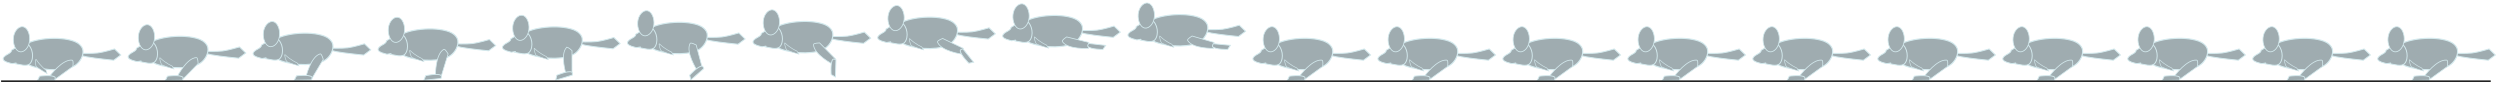 <?xml version="1.0" encoding="UTF-8" standalone="no"?>
<!-- Created with Inkscape (http://www.inkscape.org/) -->

<svg
   xmlns:dc="http://purl.org/dc/elements/1.1/"
   xmlns:cc="http://creativecommons.org/ns#"
   xmlns:rdf="http://www.w3.org/1999/02/22-rdf-syntax-ns#"
   xmlns:svg="http://www.w3.org/2000/svg"
   xmlns="http://www.w3.org/2000/svg"
   xmlns:xlink="http://www.w3.org/1999/xlink"
   xmlns:sodipodi="http://sodipodi.sourceforge.net/DTD/sodipodi-0.dtd"
   xmlns:inkscape="http://www.inkscape.org/namespaces/inkscape"
   version="1.1"
   width="682.66"
   height="27.938"
   id="svg2985"
   inkscape:version="0.48.2 r9819"
   sodipodi:docname="chinchilla-v2.svg"
   inkscape:export-filename="/Users/abrie/development/aa/cc/assets/chinchilla.png.png"
   inkscape:export-xdpi="301.87827"
   inkscape:export-ydpi="301.87827">
  <sodipodi:namedview
     pagecolor="#ffffff"
     bordercolor="#666666"
     borderopacity="1"
     objecttolerance="10"
     gridtolerance="10"
     guidetolerance="10"
     inkscape:pageopacity="0"
     inkscape:pageshadow="2"
     inkscape:window-width="1251"
     inkscape:window-height="642"
     id="namedview3047"
     showgrid="false"
     fit-margin-top="0"
     fit-margin-left="0"
     fit-margin-right="0"
     fit-margin-bottom="0"
     inkscape:zoom="3.203125"
     inkscape:cx="-23.999812"
     inkscape:cy="14.478576"
     inkscape:window-x="7"
     inkscape:window-y="0"
     inkscape:window-maximized="0"
     inkscape:current-layer="svg2985"
     showguides="true"
     inkscape:guide-bbox="true" />
  <defs
     id="defs2987">
    <linearGradient
       inkscape:collect="always"
       id="linearGradient3826">
      <stop
         style="stop-color:#000000;stop-opacity:1;"
         offset="0"
         id="stop3828" />
      <stop
         style="stop-color:#000000;stop-opacity:0;"
         offset="1"
         id="stop3830" />
    </linearGradient>
    <linearGradient
       inkscape:collect="always"
       xlink:href="#linearGradient3826"
       id="linearGradient3832"
       x1="4.098"
       y1="15.974"
       x2="8.099"
       y2="15.974"
       gradientUnits="userSpaceOnUse"
       gradientTransform="translate(0.006,-0.669)" />
    <linearGradient
       inkscape:collect="always"
       xlink:href="#linearGradient3826"
       id="linearGradient3883"
       gradientUnits="userSpaceOnUse"
       gradientTransform="translate(0.006,-0.669)"
       x1="4.098"
       y1="15.974"
       x2="8.099"
       y2="15.974" />
    <linearGradient
       inkscape:collect="always"
       xlink:href="#linearGradient3826"
       id="linearGradient3903"
       gradientUnits="userSpaceOnUse"
       gradientTransform="translate(0.006,-0.669)"
       x1="4.098"
       y1="15.974"
       x2="8.099"
       y2="15.974" />
    <linearGradient
       inkscape:collect="always"
       xlink:href="#linearGradient3826"
       id="linearGradient3923"
       gradientUnits="userSpaceOnUse"
       gradientTransform="translate(0.006,-0.669)"
       x1="4.098"
       y1="15.974"
       x2="8.099"
       y2="15.974" />
    <linearGradient
       inkscape:collect="always"
       xlink:href="#linearGradient3826"
       id="linearGradient3943"
       gradientUnits="userSpaceOnUse"
       gradientTransform="translate(0.006,-0.669)"
       x1="4.098"
       y1="15.974"
       x2="8.099"
       y2="15.974" />
    <linearGradient
       inkscape:collect="always"
       xlink:href="#linearGradient3826"
       id="linearGradient3963"
       gradientUnits="userSpaceOnUse"
       gradientTransform="translate(0.006,-0.669)"
       x1="4.098"
       y1="15.974"
       x2="8.099"
       y2="15.974" />
    <linearGradient
       inkscape:collect="always"
       xlink:href="#linearGradient3826"
       id="linearGradient3983"
       gradientUnits="userSpaceOnUse"
       gradientTransform="translate(0.006,-0.669)"
       x1="4.098"
       y1="15.974"
       x2="8.099"
       y2="15.974" />
    <linearGradient
       inkscape:collect="always"
       xlink:href="#linearGradient3826"
       id="linearGradient4003"
       gradientUnits="userSpaceOnUse"
       gradientTransform="translate(0.006,-0.669)"
       x1="4.098"
       y1="15.974"
       x2="8.099"
       y2="15.974" />
  </defs>
  <path
     inkscape:transform-center-y="0.2101692"
     inkscape:transform-center-x="-5.8723844"
     sodipodi:nodetypes="cacccccc"
     inkscape:connector-curvature="0"
     id="path8118"
     d="m 21.545,14.983 c 0,0 1.364,0.389 2.06,0.521 2.46,0.465 7.452,0.942 7.452,0.942 l 1.926,-1.427 -1.71,-1.656 c 0,0 -3.01,0.909 -4.633,1.105 -1.623,0.196 -5.106,0.072 -5.106,0.072 z"
     style="fill:#9facb0;fill-opacity:1;stroke:#d4eaee;stroke-width:0.268;stroke-linecap:butt;stroke-linejoin:miter;stroke-miterlimit:4.505;stroke-opacity:1;stroke-dasharray:none"
     inkscape:export-filename="/Users/abrie/development/aa/cc/assets/20chins.png"
     inkscape:export-xdpi="301.87827"
     inkscape:export-ydpi="301.87827" />
  <path
     inkscape:transform-center-y="-0.004891614"
     inkscape:transform-center-x="-0.96491222"
     sodipodi:nodetypes="sssaas"
     inkscape:connector-curvature="0"
     id="path8120"
     d="m 6.833,12.273 c -1.581,1.401 -0.261,5.02 1.591,5.702 3.91,1.44 9.914,1.511 12.291,-0.252 1.203,-0.893 2.17,-2.575 1.924,-4.063 C 22.458,12.567 21.355,11.697 20.344,11.309 16.109,9.681 8.67,10.644 6.833,12.273 z"
     style="fill:#9facb0;fill-opacity:1;stroke:#d4eaee;stroke-width:0.313;stroke-linecap:butt;stroke-linejoin:miter;stroke-miterlimit:4.505;stroke-opacity:1;stroke-dasharray:none"
     inkscape:export-filename="/Users/abrie/development/aa/cc/assets/20chins.png"
     inkscape:export-xdpi="301.87827"
     inkscape:export-ydpi="301.87827" />
  <path
     inkscape:transform-center-y="1.5044059"
     inkscape:transform-center-x="1.8838575"
     d="m 19.715,16.425 c -2.663,-0.34 -6.053,4.256 -6.053,4.256 l 1.181,1.12 5.065,-3.663 c 0,0 0.225,-1.66 -0.192,-1.713 z"
     id="path8122"
     style="fill:#9facb0;fill-opacity:1;stroke:#d4eaee;stroke-width:0.212;stroke-linecap:butt;stroke-linejoin:miter;stroke-miterlimit:4.505;stroke-opacity:1;stroke-dasharray:none"
     inkscape:connector-curvature="0"
     inkscape:export-filename="/Users/abrie/development/aa/cc/assets/20chins.png"
     inkscape:export-xdpi="301.87827"
     inkscape:export-ydpi="301.87827" />
  <path
     inkscape:transform-center-y="3.8202508"
     inkscape:transform-center-x="6.105377"
     d="m 14.916,21.906 c 0,0 0.309,-0.642 0.089,-0.837 -0.823,-0.729 -4.179,-0.271 -4.179,-0.271 l -0.602,1.196 z"
     id="path8124"
     style="fill:#9facb0;fill-opacity:1;stroke:#d4eaee;stroke-width:0.248;stroke-linecap:butt;stroke-linejoin:miter;stroke-miterlimit:4.505;stroke-opacity:1;stroke-dasharray:none"
     inkscape:connector-curvature="0"
     inkscape:export-filename="/Users/abrie/development/aa/cc/assets/20chins.png"
     inkscape:export-xdpi="301.87827"
     inkscape:export-ydpi="301.87827" />
  <path
     inkscape:transform-center-y="-0.23356951"
     inkscape:transform-center-x="1.9065559"
     sodipodi:nodetypes="cssssaacc"
     inkscape:connector-curvature="0"
     id="path8126"
     d="m 3.112,13.737 c 0,0 0.241,0.419 -1.025,1.087 -1.331,0.703 -2.203,1.747 0.786,2.44 0.577,0.134 0.275,0.145 0.732,0.064 1.759,-0.31 0.148,0.032 0.579,0.079 1.086,0.118 3.194,0.943 4.063,-0.097 1.155,-1.381 0.698,-4.384 -0.83,-5.336 -0.858,-0.535 -2.895,0.901 -2.895,0.901 z"
     style="fill:#9facb0;fill-opacity:1;stroke:#d4eaee;stroke-width:0.258;stroke-linecap:butt;stroke-linejoin:miter;stroke-miterlimit:4.505;stroke-opacity:1;stroke-dasharray:none"
     inkscape:export-filename="/Users/abrie/development/aa/cc/assets/20chins.png"
     inkscape:export-xdpi="301.87827"
     inkscape:export-ydpi="301.87827" />
  <path
     sodipodi:nodetypes="sccss"
     inkscape:transform-center-y="0.65027717"
     inkscape:transform-center-x="-1.0463186"
     d="m 9.893,16.247 c 1.129,1.803 2.64,2.89 2.64,2.89 l 0.325,0.954 c 0,0 -2.128,-1.216 -2.934,-1.888 -0.269,-0.224 -0.297,-2.381 -0.03,-1.956 z"
     id="path8128"
     style="fill:#9facb0;fill-opacity:1;stroke:#d4eaee;stroke-width:0.157;stroke-linecap:butt;stroke-linejoin:miter;stroke-miterlimit:4.505;stroke-opacity:1;stroke-dasharray:none"
     inkscape:connector-curvature="0"
     inkscape:export-filename="/Users/abrie/development/aa/cc/assets/20chins.png"
     inkscape:export-xdpi="301.87827"
     inkscape:export-ydpi="301.87827" />
  <path
     inkscape:transform-center-y="-4.589765"
     inkscape:transform-center-x="0.98882437"
     sodipodi:nodetypes="csscsc"
     d="m 7.97,11.783 c -0.213,0.861 -0.666,1.556 -1.204,1.967 -0.537,0.411 -1.159,0.537 -1.708,0.259 -1.098,-0.556 -1.708,-2.629 -1.281,-4.35 0.426,-1.721 1.813,-2.782 2.911,-2.225 1.098,0.556 1.708,2.629 1.281,4.35 z"
     style="fill:#9facb0;fill-opacity:1;stroke:#d4eaee;stroke-width:0.22;stroke-miterlimit:4.505;stroke-opacity:1;stroke-dasharray:none"
     inkscape:connector-curvature="0"
     id="path8130"
     inkscape:export-filename="/Users/abrie/development/aa/cc/assets/20chins.png"
     inkscape:export-xdpi="301.87827"
     inkscape:export-ydpi="301.87827" />
  <path
     inkscape:transform-center-y="0.2101692"
     inkscape:transform-center-x="-5.8723844"
     sodipodi:nodetypes="cacccccc"
     inkscape:connector-curvature="0"
     id="path8136"
     d="m 55.672,14.436 c 0,0 1.364,0.389 2.06,0.521 2.46,0.465 7.452,0.942 7.452,0.942 l 1.926,-1.427 -1.71,-1.656 c 0,0 -3.01,0.909 -4.633,1.105 -1.623,0.196 -5.106,0.072 -5.106,0.072 z"
     style="fill:#9facb0;fill-opacity:1;stroke:#d4eaee;stroke-width:0.268;stroke-linecap:butt;stroke-linejoin:miter;stroke-miterlimit:4.505;stroke-opacity:1;stroke-dasharray:none" />
  <path
     inkscape:transform-center-y="-0.016968542"
     inkscape:transform-center-x="-0.95953349"
     sodipodi:nodetypes="sssaas"
     inkscape:connector-curvature="0"
     id="path8138"
     d="m 40.94,11.78 c -1.569,1.414 -0.22,5.022 1.637,5.689 3.922,1.408 9.926,1.43 12.288,-0.352 1.196,-0.902 2.149,-2.592 1.891,-4.078 -0.19,-1.091 -1.299,-1.952 -2.313,-2.332 -4.249,-1.593 -11.679,-0.57 -13.503,1.074 z"
     style="fill:#9facb0;fill-opacity:1;stroke:#d4eaee;stroke-width:0.313;stroke-linecap:butt;stroke-linejoin:miter;stroke-miterlimit:4.505;stroke-opacity:1;stroke-dasharray:none" />
  <path
     inkscape:transform-center-y="1.7309879"
     inkscape:transform-center-x="1.5816347"
     d="m 53.629,15.724 c -2.682,0.114 -5.249,5.215 -5.249,5.215 l 1.353,0.905 4.375,-4.464 c 0,0 -0.058,-1.674 -0.478,-1.656 z"
     id="path8140"
     style="fill:#9facb0;fill-opacity:1;stroke:#d4eaee;stroke-width:0.212;stroke-linecap:butt;stroke-linejoin:miter;stroke-miterlimit:4.505;stroke-opacity:1;stroke-dasharray:none"
     inkscape:connector-curvature="0" />
  <path
     inkscape:transform-center-y="3.8202508"
     inkscape:transform-center-x="6.105377"
     d="m 49.824,21.906 c 0,0 0.309,-0.642 0.089,-0.837 -0.823,-0.729 -4.179,-0.271 -4.179,-0.271 l -0.602,1.196 z"
     id="path8142"
     style="fill:#9facb0;fill-opacity:1;stroke:#d4eaee;stroke-width:0.248;stroke-linecap:butt;stroke-linejoin:miter;stroke-miterlimit:4.505;stroke-opacity:1;stroke-dasharray:none"
     inkscape:connector-curvature="0" />
  <path
     inkscape:transform-center-y="-0.23356951"
     inkscape:transform-center-x="1.9065559"
     sodipodi:nodetypes="cssssaacc"
     inkscape:connector-curvature="0"
     id="path8144"
     d="m 37.239,13.191 c 0,0 0.241,0.419 -1.025,1.087 -1.331,0.703 -2.203,1.747 0.786,2.44 0.577,0.134 0.275,0.145 0.732,0.064 1.759,-0.31 0.148,0.032 0.579,0.079 1.086,0.118 3.194,0.943 4.063,-0.097 1.155,-1.381 0.698,-4.384 -0.83,-5.336 -0.858,-0.535 -2.895,0.901 -2.895,0.901 z"
     style="fill:#9facb0;fill-opacity:1;stroke:#d4eaee;stroke-width:0.258;stroke-linecap:butt;stroke-linejoin:miter;stroke-miterlimit:4.505;stroke-opacity:1;stroke-dasharray:none" />
  <path
     sodipodi:nodetypes="sccss"
     inkscape:transform-center-y="0.3751446"
     inkscape:transform-center-x="-1.2057342"
     d="m 43.741,15.814 c 1.517,1.492 3.238,2.198 3.238,2.198 l 0.538,0.853 c 0,0 -2.352,-0.689 -3.292,-1.156 -0.314,-0.156 -0.841,-2.247 -0.483,-1.895 z"
     id="path8146"
     style="fill:#9facb0;fill-opacity:1;stroke:#d4eaee;stroke-width:0.157;stroke-linecap:butt;stroke-linejoin:miter;stroke-miterlimit:4.505;stroke-opacity:1;stroke-dasharray:none"
     inkscape:connector-curvature="0" />
  <path
     inkscape:transform-center-y="-4.589765"
     inkscape:transform-center-x="0.98882437"
     sodipodi:nodetypes="csscsc"
     d="m 42.097,11.237 c -0.213,0.861 -0.666,1.556 -1.204,1.967 -0.537,0.411 -1.159,0.537 -1.708,0.259 -1.098,-0.556 -1.708,-2.629 -1.281,-4.35 0.426,-1.721 1.813,-2.782 2.911,-2.225 1.098,0.556 1.708,2.629 1.281,4.35 z"
     style="fill:#9facb0;fill-opacity:1;stroke:#d4eaee;stroke-width:0.22;stroke-miterlimit:4.505;stroke-opacity:1;stroke-dasharray:none"
     inkscape:connector-curvature="0"
     id="path8148" />
  <path
     inkscape:transform-center-y="0.2101692"
     inkscape:transform-center-x="-5.8723844"
     sodipodi:nodetypes="cacccccc"
     inkscape:connector-curvature="0"
     id="path8154"
     d="m 89.799,13.578 c 0,0 1.364,0.389 2.06,0.521 2.46,0.465 7.452,0.942 7.452,0.942 l 1.926,-1.427 -1.71,-1.656 c 0,0 -3.01,0.909 -4.633,1.105 -1.623,0.196 -5.106,0.072 -5.106,0.072 z"
     style="fill:#9facb0;fill-opacity:1;stroke:#d4eaee;stroke-width:0.268;stroke-linecap:butt;stroke-linejoin:miter;stroke-miterlimit:4.505;stroke-opacity:1;stroke-dasharray:none" />
  <path
     inkscape:transform-center-y="-0.016968542"
     inkscape:transform-center-x="-0.95953349"
     sodipodi:nodetypes="sssaas"
     inkscape:connector-curvature="0"
     id="path8156"
     d="m 75.067,10.922 c -1.569,1.414 -0.22,5.022 1.637,5.689 3.922,1.408 9.926,1.43 12.288,-0.352 1.196,-0.902 2.149,-2.592 1.891,-4.078 C 90.693,11.089 89.584,10.228 88.57,9.848 84.321,8.255 76.891,9.278 75.067,10.922 z"
     style="fill:#9facb0;fill-opacity:1;stroke:#d4eaee;stroke-width:0.313;stroke-linecap:butt;stroke-linejoin:miter;stroke-miterlimit:4.505;stroke-opacity:1;stroke-dasharray:none" />
  <path
     inkscape:transform-center-y="1.9480656"
     inkscape:transform-center-x="1.0440017"
     d="m 87.422,14.714 c -2.581,0.739 -3.881,6.3 -3.881,6.3 l 1.527,0.563 3.207,-5.365 c 0,0 -0.449,-1.614 -0.853,-1.498 z"
     id="path8158"
     style="fill:#9facb0;fill-opacity:1;stroke:#d4eaee;stroke-width:0.212;stroke-linecap:butt;stroke-linejoin:miter;stroke-miterlimit:4.505;stroke-opacity:1;stroke-dasharray:none"
     inkscape:connector-curvature="0" />
  <path
     inkscape:transform-center-y="3.8202508"
     inkscape:transform-center-x="6.105377"
     d="m 85.043,21.828 c 0,0 0.309,-0.642 0.089,-0.837 -0.823,-0.729 -4.179,-0.271 -4.179,-0.271 l -0.602,1.196 z"
     id="path8160"
     style="fill:#9facb0;fill-opacity:1;stroke:#d4eaee;stroke-width:0.248;stroke-linecap:butt;stroke-linejoin:miter;stroke-miterlimit:4.505;stroke-opacity:1;stroke-dasharray:none"
     inkscape:connector-curvature="0" />
  <path
     inkscape:transform-center-y="-0.23356951"
     inkscape:transform-center-x="1.9065559"
     sodipodi:nodetypes="cssssaacc"
     inkscape:connector-curvature="0"
     id="path8162"
     d="m 71.366,12.332 c 0,0 0.241,0.419 -1.025,1.087 -1.331,0.703 -2.203,1.747 0.786,2.44 0.577,0.134 0.275,0.145 0.732,0.064 1.759,-0.31 0.148,0.032 0.579,0.079 1.086,0.118 3.194,0.943 4.063,-0.097 1.155,-1.381 0.698,-4.384 -0.83,-5.336 -0.858,-0.535 -2.895,0.901 -2.895,0.901 z"
     style="fill:#9facb0;fill-opacity:1;stroke:#d4eaee;stroke-width:0.258;stroke-linecap:butt;stroke-linejoin:miter;stroke-miterlimit:4.505;stroke-opacity:1;stroke-dasharray:none" />
  <path
     sodipodi:nodetypes="sccss"
     inkscape:transform-center-y="0.3751446"
     inkscape:transform-center-x="-1.2057342"
     d="m 77.867,14.956 c 1.517,1.492 3.238,2.198 3.238,2.198 l 0.538,0.853 c 0,0 -2.352,-0.689 -3.292,-1.156 -0.314,-0.156 -0.841,-2.247 -0.483,-1.895 z"
     id="path8164"
     style="fill:#9facb0;fill-opacity:1;stroke:#d4eaee;stroke-width:0.157;stroke-linecap:butt;stroke-linejoin:miter;stroke-miterlimit:4.505;stroke-opacity:1;stroke-dasharray:none"
     inkscape:connector-curvature="0" />
  <path
     inkscape:transform-center-y="-4.589765"
     inkscape:transform-center-x="0.98882437"
     sodipodi:nodetypes="csscsc"
     d="m 76.224,10.378 c -0.213,0.861 -0.666,1.556 -1.204,1.967 -0.537,0.411 -1.159,0.537 -1.708,0.259 -1.098,-0.556 -1.708,-2.629 -1.281,-4.35 0.426,-1.721 1.813,-2.782 2.911,-2.225 1.098,0.556 1.708,2.629 1.281,4.35 z"
     style="fill:#9facb0;fill-opacity:1;stroke:#d4eaee;stroke-width:0.22;stroke-miterlimit:4.505;stroke-opacity:1;stroke-dasharray:none"
     inkscape:connector-curvature="0"
     id="path8166" />
  <path
     inkscape:transform-center-y="0.2101692"
     inkscape:transform-center-x="-5.8723844"
     sodipodi:nodetypes="cacccccc"
     inkscape:connector-curvature="0"
     id="path8172"
     d="m 123.926,12.407 c 0,0 1.364,0.389 2.06,0.521 2.46,0.465 7.452,0.942 7.452,0.942 l 1.926,-1.427 -1.71,-1.656 c 0,0 -3.01,0.909 -4.633,1.105 -1.623,0.196 -5.106,0.072 -5.106,0.072 z"
     style="fill:#9facb0;fill-opacity:1;stroke:#d4eaee;stroke-width:0.268;stroke-linecap:butt;stroke-linejoin:miter;stroke-miterlimit:4.505;stroke-opacity:1;stroke-dasharray:none" />
  <path
     inkscape:transform-center-y="-0.016968542"
     inkscape:transform-center-x="-0.95953349"
     sodipodi:nodetypes="sssaas"
     inkscape:connector-curvature="0"
     id="path8174"
     d="m 109.194,9.751 c -1.569,1.414 -0.22,5.022 1.637,5.689 3.922,1.408 9.926,1.43 12.288,-0.352 1.196,-0.902 2.149,-2.592 1.891,-4.078 -0.19,-1.091 -1.299,-1.952 -2.313,-2.332 -4.249,-1.593 -11.679,-0.57 -13.503,1.074 z"
     style="fill:#9facb0;fill-opacity:1;stroke:#d4eaee;stroke-width:0.313;stroke-linecap:butt;stroke-linejoin:miter;stroke-miterlimit:4.505;stroke-opacity:1;stroke-dasharray:none" />
  <path
     inkscape:transform-center-y="2.0529275"
     inkscape:transform-center-x="0.44009097"
     d="m 121.184,13.474 c -2.332,1.331 -2.275,7.041 -2.275,7.041 l 1.617,0.184 1.842,-5.973 c 0,0 -0.819,-1.461 -1.184,-1.253 z"
     id="path8176"
     style="fill:#9facb0;fill-opacity:1;stroke:#d4eaee;stroke-width:0.212;stroke-linecap:butt;stroke-linejoin:miter;stroke-miterlimit:4.505;stroke-opacity:1;stroke-dasharray:none"
     inkscape:connector-curvature="0" />
  <path
     inkscape:transform-center-y="4.3871382"
     inkscape:transform-center-x="5.7386923"
     d="m 120.408,21.43 c 0,0 0.254,-0.666 0.019,-0.841 -0.881,-0.658 -4.187,0.078 -4.187,0.078 l -0.5,1.242 z"
     id="path8178"
     style="fill:#9facb0;fill-opacity:1;stroke:#d4eaee;stroke-width:0.248;stroke-linecap:butt;stroke-linejoin:miter;stroke-miterlimit:4.505;stroke-opacity:1;stroke-dasharray:none"
     inkscape:connector-curvature="0" />
  <path
     inkscape:transform-center-y="-0.23356951"
     inkscape:transform-center-x="1.9065559"
     sodipodi:nodetypes="cssssaacc"
     inkscape:connector-curvature="0"
     id="path8180"
     d="m 105.492,11.162 c 0,0 0.241,0.419 -1.025,1.087 -1.331,0.703 -2.203,1.747 0.786,2.44 0.577,0.134 0.275,0.145 0.732,0.064 1.759,-0.31 0.148,0.032 0.579,0.079 1.086,0.118 3.194,0.943 4.063,-0.097 1.155,-1.381 0.698,-4.384 -0.83,-5.336 -0.858,-0.535 -2.895,0.901 -2.895,0.901 z"
     style="fill:#9facb0;fill-opacity:1;stroke:#d4eaee;stroke-width:0.258;stroke-linecap:butt;stroke-linejoin:miter;stroke-miterlimit:4.505;stroke-opacity:1;stroke-dasharray:none" />
  <path
     sodipodi:nodetypes="sccss"
     inkscape:transform-center-y="0.3751446"
     inkscape:transform-center-x="-1.2057342"
     d="m 111.994,13.785 c 1.517,1.492 3.238,2.198 3.238,2.198 l 0.538,0.853 c 0,0 -2.352,-0.689 -3.292,-1.156 -0.314,-0.156 -0.841,-2.247 -0.483,-1.895 z"
     id="path8182"
     style="fill:#9facb0;fill-opacity:1;stroke:#d4eaee;stroke-width:0.157;stroke-linecap:butt;stroke-linejoin:miter;stroke-miterlimit:4.505;stroke-opacity:1;stroke-dasharray:none"
     inkscape:connector-curvature="0" />
  <path
     inkscape:transform-center-y="-4.589765"
     inkscape:transform-center-x="0.98882437"
     sodipodi:nodetypes="csscsc"
     d="m 110.35,9.208 c -0.213,0.861 -0.666,1.556 -1.204,1.967 -0.537,0.411 -1.159,0.537 -1.708,0.259 -1.098,-0.556 -1.708,-2.629 -1.281,-4.35 0.426,-1.721 1.813,-2.782 2.911,-2.225 1.098,0.556 1.708,2.629 1.281,4.35 z"
     style="fill:#9facb0;fill-opacity:1;stroke:#d4eaee;stroke-width:0.22;stroke-miterlimit:4.505;stroke-opacity:1;stroke-dasharray:none"
     inkscape:connector-curvature="0"
     id="path8184" />
  <path
     inkscape:transform-center-y="0.2101692"
     inkscape:transform-center-x="-5.8723844"
     sodipodi:nodetypes="cacccccc"
     inkscape:connector-curvature="0"
     id="path8190"
     d="m 157.897,11.861 c 0,0 1.364,0.389 2.06,0.521 2.46,0.465 7.452,0.942 7.452,0.942 l 1.926,-1.427 -1.71,-1.656 c 0,0 -3.01,0.909 -4.633,1.105 -1.623,0.196 -5.106,0.072 -5.106,0.072 z"
     style="fill:#9facb0;fill-opacity:1;stroke:#d4eaee;stroke-width:0.268;stroke-linecap:butt;stroke-linejoin:miter;stroke-miterlimit:4.505;stroke-opacity:1;stroke-dasharray:none" />
  <path
     inkscape:transform-center-y="-0.016968542"
     inkscape:transform-center-x="-0.95953349"
     sodipodi:nodetypes="sssaas"
     inkscape:connector-curvature="0"
     id="path8192"
     d="m 143.164,9.205 c -1.569,1.414 -0.22,5.022 1.637,5.689 3.922,1.408 9.926,1.43 12.288,-0.352 1.196,-0.902 2.149,-2.592 1.891,-4.078 C 158.791,9.372 157.681,8.511 156.667,8.131 152.418,6.538 144.988,7.561 143.164,9.205 z"
     style="fill:#9facb0;fill-opacity:1;stroke:#d4eaee;stroke-width:0.313;stroke-linecap:butt;stroke-linejoin:miter;stroke-miterlimit:4.505;stroke-opacity:1;stroke-dasharray:none" />
  <path
     inkscape:transform-center-y="2.1617938"
     inkscape:transform-center-x="0.025270243"
     d="m 154.693,12.965 c -1.835,1.96 -0.095,7.399 -0.095,7.399 l 1.599,-0.301 -0.003,-6.251 c 0,0 -1.214,-1.154 -1.501,-0.847 z"
     id="path8194"
     style="fill:#9facb0;fill-opacity:1;stroke:#d4eaee;stroke-width:0.212;stroke-linecap:butt;stroke-linejoin:miter;stroke-miterlimit:4.505;stroke-opacity:1;stroke-dasharray:none"
     inkscape:connector-curvature="0" />
  <path
     inkscape:transform-center-y="5.4842971"
     inkscape:transform-center-x="4.7452118"
     d="m 156.266,20.517 c 0,0 0.124,-0.702 -0.14,-0.83 -0.989,-0.48 -4.097,0.867 -4.097,0.867 l -0.257,1.314 z"
     id="path8196"
     style="fill:#9facb0;fill-opacity:1;stroke:#d4eaee;stroke-width:0.248;stroke-linecap:butt;stroke-linejoin:miter;stroke-miterlimit:4.505;stroke-opacity:1;stroke-dasharray:none"
     inkscape:connector-curvature="0" />
  <path
     inkscape:transform-center-y="-0.23356951"
     inkscape:transform-center-x="1.9065559"
     sodipodi:nodetypes="cssssaacc"
     inkscape:connector-curvature="0"
     id="path8198"
     d="m 139.463,10.615 c 0,0 0.241,0.419 -1.025,1.087 -1.331,0.703 -2.203,1.747 0.786,2.44 0.577,0.134 0.275,0.145 0.732,0.064 1.759,-0.31 0.148,0.032 0.579,0.079 1.086,0.118 3.194,0.943 4.063,-0.097 1.155,-1.381 0.698,-4.384 -0.83,-5.336 -0.858,-0.535 -2.895,0.901 -2.895,0.901 z"
     style="fill:#9facb0;fill-opacity:1;stroke:#d4eaee;stroke-width:0.258;stroke-linecap:butt;stroke-linejoin:miter;stroke-miterlimit:4.505;stroke-opacity:1;stroke-dasharray:none" />
  <path
     sodipodi:nodetypes="sccss"
     inkscape:transform-center-y="0.3751446"
     inkscape:transform-center-x="-1.2057342"
     d="m 145.965,13.239 c 1.517,1.492 3.238,2.198 3.238,2.198 l 0.538,0.853 c 0,0 -2.352,-0.689 -3.292,-1.156 -0.314,-0.156 -0.841,-2.247 -0.483,-1.895 z"
     id="path8200"
     style="fill:#9facb0;fill-opacity:1;stroke:#d4eaee;stroke-width:0.157;stroke-linecap:butt;stroke-linejoin:miter;stroke-miterlimit:4.505;stroke-opacity:1;stroke-dasharray:none"
     inkscape:connector-curvature="0" />
  <path
     inkscape:transform-center-y="-4.589765"
     inkscape:transform-center-x="0.98882437"
     sodipodi:nodetypes="csscsc"
     d="m 144.321,8.661 c -0.213,0.861 -0.666,1.556 -1.204,1.967 -0.537,0.411 -1.159,0.537 -1.708,0.259 -1.098,-0.556 -1.708,-2.629 -1.281,-4.35 0.426,-1.721 1.813,-2.782 2.911,-2.225 1.098,0.556 1.708,2.629 1.281,4.35 z"
     style="fill:#9facb0;fill-opacity:1;stroke:#d4eaee;stroke-width:0.22;stroke-miterlimit:4.505;stroke-opacity:1;stroke-dasharray:none"
     inkscape:connector-curvature="0"
     id="path8202" />
  <path
     inkscape:transform-center-y="0.2101692"
     inkscape:transform-center-x="-5.8723844"
     sodipodi:nodetypes="cacccccc"
     inkscape:connector-curvature="0"
     id="path8208"
     d="m 192.024,10.612 c 0,0 1.364,0.389 2.06,0.521 2.46,0.465 7.452,0.942 7.452,0.942 l 1.926,-1.427 -1.71,-1.656 c 0,0 -3.01,0.909 -4.633,1.105 -1.623,0.196 -5.106,0.072 -5.106,0.072 z"
     style="fill:#9facb0;fill-opacity:1;stroke:#d4eaee;stroke-width:0.268;stroke-linecap:butt;stroke-linejoin:miter;stroke-miterlimit:4.505;stroke-opacity:1;stroke-dasharray:none" />
  <path
     inkscape:transform-center-y="-0.016968542"
     inkscape:transform-center-x="-0.95953349"
     sodipodi:nodetypes="sssaas"
     inkscape:connector-curvature="0"
     id="path8210"
     d="m 177.291,7.956 c -1.569,1.414 -0.22,5.022 1.637,5.689 3.922,1.408 9.926,1.43 12.288,-0.352 1.196,-0.902 2.149,-2.592 1.891,-4.078 -0.19,-1.091 -1.299,-1.952 -2.313,-2.332 -4.249,-1.593 -11.679,-0.57 -13.503,1.074 z"
     style="fill:#9facb0;fill-opacity:1;stroke:#d4eaee;stroke-width:0.313;stroke-linecap:butt;stroke-linejoin:miter;stroke-miterlimit:4.505;stroke-opacity:1;stroke-dasharray:none" />
  <path
     inkscape:transform-center-y="2.1698265"
     inkscape:transform-center-x="-0.74837247"
     d="m 188.445,11.858 c -1.273,2.364 1.799,7.178 1.799,7.178 l 1.469,-0.7 -1.601,-6.042 c 0,0 -1.468,-0.805 -1.668,-0.435 z"
     id="path8212"
     style="fill:#9facb0;fill-opacity:1;stroke:#d4eaee;stroke-width:0.212;stroke-linecap:butt;stroke-linejoin:miter;stroke-miterlimit:4.505;stroke-opacity:1;stroke-dasharray:none"
     inkscape:connector-curvature="0" />
  <path
     inkscape:transform-center-y="7.0355782"
     inkscape:transform-center-x="2.0340745"
     d="m 192.17,18.742 c 0,0 -0.177,-0.69 -0.47,-0.698 -1.099,-0.029 -3.374,2.481 -3.374,2.481 l 0.309,1.303 z"
     id="path8214"
     style="fill:#9facb0;fill-opacity:1;stroke:#d4eaee;stroke-width:0.248;stroke-linecap:butt;stroke-linejoin:miter;stroke-miterlimit:4.505;stroke-opacity:1;stroke-dasharray:none"
     inkscape:connector-curvature="0" />
  <path
     inkscape:transform-center-y="-0.23356951"
     inkscape:transform-center-x="1.9065559"
     sodipodi:nodetypes="cssssaacc"
     inkscape:connector-curvature="0"
     id="path8216"
     d="m 173.59,9.366 c 0,0 0.241,0.419 -1.025,1.087 -1.331,0.703 -2.203,1.747 0.786,2.44 0.577,0.134 0.275,0.145 0.732,0.064 1.759,-0.31 0.148,0.032 0.579,0.079 1.086,0.118 3.194,0.943 4.063,-0.097 1.155,-1.381 0.698,-4.384 -0.83,-5.336 -0.858,-0.535 -2.895,0.901 -2.895,0.901 z"
     style="fill:#9facb0;fill-opacity:1;stroke:#d4eaee;stroke-width:0.258;stroke-linecap:butt;stroke-linejoin:miter;stroke-miterlimit:4.505;stroke-opacity:1;stroke-dasharray:none" />
  <path
     sodipodi:nodetypes="sccss"
     inkscape:transform-center-y="0.3751446"
     inkscape:transform-center-x="-1.2057342"
     d="m 180.092,11.99 c 1.517,1.492 3.238,2.198 3.238,2.198 l 0.538,0.853 c 0,0 -2.352,-0.689 -3.292,-1.156 -0.314,-0.156 -0.841,-2.247 -0.483,-1.895 z"
     id="path8218"
     style="fill:#9facb0;fill-opacity:1;stroke:#d4eaee;stroke-width:0.157;stroke-linecap:butt;stroke-linejoin:miter;stroke-miterlimit:4.505;stroke-opacity:1;stroke-dasharray:none"
     inkscape:connector-curvature="0" />
  <path
     inkscape:transform-center-y="-4.589765"
     inkscape:transform-center-x="0.98882437"
     sodipodi:nodetypes="csscsc"
     d="m 178.448,7.413 c -0.213,0.861 -0.666,1.556 -1.204,1.967 -0.537,0.411 -1.159,0.537 -1.708,0.259 -1.098,-0.556 -1.708,-2.629 -1.281,-4.35 0.426,-1.721 1.813,-2.782 2.911,-2.225 1.098,0.556 1.708,2.629 1.281,4.35 z"
     style="fill:#9facb0;fill-opacity:1;stroke:#d4eaee;stroke-width:0.22;stroke-miterlimit:4.505;stroke-opacity:1;stroke-dasharray:none"
     inkscape:connector-curvature="0"
     id="path8220" />
  <path
     inkscape:transform-center-y="0.2101692"
     inkscape:transform-center-x="-5.8723844"
     sodipodi:nodetypes="cacccccc"
     inkscape:connector-curvature="0"
     id="path8226"
     d="m 226.306,10.378 c 0,0 1.364,0.389 2.06,0.521 2.46,0.465 7.452,0.942 7.452,0.942 l 1.926,-1.427 -1.71,-1.656 c 0,0 -3.01,0.909 -4.633,1.105 -1.623,0.196 -5.106,0.072 -5.106,0.072 z"
     style="fill:#9facb0;fill-opacity:1;stroke:#d4eaee;stroke-width:0.268;stroke-linecap:butt;stroke-linejoin:miter;stroke-miterlimit:4.505;stroke-opacity:1;stroke-dasharray:none" />
  <path
     inkscape:transform-center-y="-0.016968542"
     inkscape:transform-center-x="-0.95953349"
     sodipodi:nodetypes="sssaas"
     inkscape:connector-curvature="0"
     id="path8228"
     d="m 211.574,7.722 c -1.569,1.414 -0.22,5.022 1.637,5.689 3.922,1.408 9.926,1.43 12.288,-0.352 1.196,-0.902 2.149,-2.592 1.891,-4.078 -0.19,-1.091 -1.299,-1.952 -2.313,-2.332 -4.249,-1.593 -11.679,-0.57 -13.503,1.074 z"
     style="fill:#9facb0;fill-opacity:1;stroke:#d4eaee;stroke-width:0.313;stroke-linecap:butt;stroke-linejoin:miter;stroke-miterlimit:4.505;stroke-opacity:1;stroke-dasharray:none" />
  <path
     inkscape:transform-center-y="1.6118178"
     inkscape:transform-center-x="-1.7143651"
     d="m 222.142,12.171 c 0.075,2.684 5.139,5.324 5.139,5.324 l 0.925,-1.339 -4.401,-4.439 c 0,0 -1.674,0.034 -1.663,0.454 z"
     id="path8230"
     style="fill:#9facb0;fill-opacity:1;stroke:#d4eaee;stroke-width:0.212;stroke-linecap:butt;stroke-linejoin:miter;stroke-miterlimit:4.505;stroke-opacity:1;stroke-dasharray:none"
     inkscape:connector-curvature="0" />
  <path
     inkscape:transform-center-y="6.3046731"
     inkscape:transform-center-x="-3.5206233"
     d="m 228.27,16.335 c 0,0 -0.626,-0.341 -0.831,-0.131 -0.769,0.785 -0.48,4.16 -0.48,4.16 l 1.165,0.661 z"
     id="path8232"
     style="fill:#9facb0;fill-opacity:1;stroke:#d4eaee;stroke-width:0.248;stroke-linecap:butt;stroke-linejoin:miter;stroke-miterlimit:4.505;stroke-opacity:1;stroke-dasharray:none"
     inkscape:connector-curvature="0" />
  <path
     inkscape:transform-center-y="-0.23356951"
     inkscape:transform-center-x="1.9065559"
     sodipodi:nodetypes="cssssaacc"
     inkscape:connector-curvature="0"
     id="path8234"
     d="m 207.873,9.132 c 0,0 0.241,0.419 -1.025,1.087 -1.331,0.703 -2.203,1.747 0.786,2.44 0.577,0.134 0.275,0.145 0.732,0.064 1.759,-0.31 0.148,0.032 0.579,0.079 1.086,0.118 3.194,0.943 4.063,-0.097 1.155,-1.381 0.698,-4.384 -0.83,-5.336 -0.858,-0.535 -2.895,0.901 -2.895,0.901 z"
     style="fill:#9facb0;fill-opacity:1;stroke:#d4eaee;stroke-width:0.258;stroke-linecap:butt;stroke-linejoin:miter;stroke-miterlimit:4.505;stroke-opacity:1;stroke-dasharray:none" />
  <path
     sodipodi:nodetypes="sccss"
     inkscape:transform-center-y="0.3751446"
     inkscape:transform-center-x="-1.2057342"
     d="m 214.375,11.756 c 1.517,1.492 3.238,2.198 3.238,2.198 l 0.538,0.853 c 0,0 -2.352,-0.689 -3.292,-1.156 -0.314,-0.156 -0.841,-2.247 -0.483,-1.895 z"
     id="path8236"
     style="fill:#9facb0;fill-opacity:1;stroke:#d4eaee;stroke-width:0.157;stroke-linecap:butt;stroke-linejoin:miter;stroke-miterlimit:4.505;stroke-opacity:1;stroke-dasharray:none"
     inkscape:connector-curvature="0" />
  <path
     inkscape:transform-center-y="-4.589765"
     inkscape:transform-center-x="0.98882437"
     sodipodi:nodetypes="csscsc"
     d="m 212.731,7.178 c -0.213,0.861 -0.666,1.556 -1.204,1.967 -0.537,0.411 -1.159,0.537 -1.708,0.259 -1.098,-0.556 -1.708,-2.629 -1.281,-4.35 0.426,-1.721 1.813,-2.782 2.911,-2.225 1.098,0.556 1.708,2.629 1.281,4.35 z"
     style="fill:#9facb0;fill-opacity:1;stroke:#d4eaee;stroke-width:0.22;stroke-miterlimit:4.505;stroke-opacity:1;stroke-dasharray:none"
     inkscape:connector-curvature="0"
     id="path8238" />
  <path
     inkscape:transform-center-y="0.2101692"
     inkscape:transform-center-x="-5.8723844"
     sodipodi:nodetypes="cacccccc"
     inkscape:connector-curvature="0"
     id="path8244"
     d="m 260.355,9.207 c 0,0 1.364,0.389 2.06,0.521 2.46,0.465 7.452,0.942 7.452,0.942 l 1.926,-1.427 -1.71,-1.656 c 0,0 -3.01,0.909 -4.633,1.105 -1.623,0.196 -5.106,0.072 -5.106,0.072 z"
     style="fill:#9facb0;fill-opacity:1;stroke:#d4eaee;stroke-width:0.268;stroke-linecap:butt;stroke-linejoin:miter;stroke-miterlimit:4.505;stroke-opacity:1;stroke-dasharray:none" />
  <path
     inkscape:transform-center-y="-0.016968542"
     inkscape:transform-center-x="-0.95953349"
     sodipodi:nodetypes="sssaas"
     inkscape:connector-curvature="0"
     id="path8246"
     d="m 245.623,6.551 c -1.569,1.414 -0.22,5.022 1.637,5.689 3.922,1.408 9.926,1.43 12.288,-0.352 1.196,-0.902 2.149,-2.592 1.891,-4.078 -0.19,-1.091 -1.299,-1.952 -2.313,-2.332 -4.249,-1.593 -11.679,-0.57 -13.503,1.074 z"
     style="fill:#9facb0;fill-opacity:1;stroke:#d4eaee;stroke-width:0.313;stroke-linecap:butt;stroke-linejoin:miter;stroke-miterlimit:4.505;stroke-opacity:1;stroke-dasharray:none" />
  <path
     inkscape:transform-center-y="0.8156428"
     inkscape:transform-center-x="-2.0028649"
     d="m 255.991,11.492 c 0.975,2.501 6.632,3.281 6.632,3.281 l 0.419,-1.573 -5.639,-2.697 c 0,0 -1.565,0.596 -1.412,0.988 z"
     id="path8248"
     style="fill:#9facb0;fill-opacity:1;stroke:#d4eaee;stroke-width:0.212;stroke-linecap:butt;stroke-linejoin:miter;stroke-miterlimit:4.505;stroke-opacity:1;stroke-dasharray:none"
     inkscape:connector-curvature="0" />
  <path
     inkscape:transform-center-y="2.3193342"
     inkscape:transform-center-x="-6.9382494"
     d="m 262.933,13.339 c 0,0 -0.697,0.147 -0.717,0.44 -0.076,1.097 2.335,3.477 2.335,3.477 l 1.315,-0.253 z"
     id="path8250"
     style="fill:#9facb0;fill-opacity:1;stroke:#d4eaee;stroke-width:0.248;stroke-linecap:butt;stroke-linejoin:miter;stroke-miterlimit:4.505;stroke-opacity:1;stroke-dasharray:none"
     inkscape:connector-curvature="0" />
  <path
     inkscape:transform-center-y="-0.23356951"
     inkscape:transform-center-x="1.9065559"
     sodipodi:nodetypes="cssssaacc"
     inkscape:connector-curvature="0"
     id="path8252"
     d="m 241.922,7.962 c 0,0 0.241,0.419 -1.025,1.087 -1.331,0.703 -2.203,1.747 0.786,2.44 0.577,0.134 0.275,0.145 0.732,0.064 1.759,-0.31 0.148,0.032 0.579,0.079 1.086,0.118 3.194,0.943 4.063,-0.097 1.155,-1.381 0.698,-4.384 -0.83,-5.336 -0.858,-0.535 -2.895,0.901 -2.895,0.901 z"
     style="fill:#9facb0;fill-opacity:1;stroke:#d4eaee;stroke-width:0.258;stroke-linecap:butt;stroke-linejoin:miter;stroke-miterlimit:4.505;stroke-opacity:1;stroke-dasharray:none" />
  <path
     sodipodi:nodetypes="sccss"
     inkscape:transform-center-y="0.3751446"
     inkscape:transform-center-x="-1.2057342"
     d="m 248.424,10.585 c 1.517,1.492 3.238,2.198 3.238,2.198 l 0.538,0.853 c 0,0 -2.352,-0.689 -3.292,-1.156 -0.314,-0.156 -0.841,-2.247 -0.483,-1.895 z"
     id="path8254"
     style="fill:#9facb0;fill-opacity:1;stroke:#d4eaee;stroke-width:0.157;stroke-linecap:butt;stroke-linejoin:miter;stroke-miterlimit:4.505;stroke-opacity:1;stroke-dasharray:none"
     inkscape:connector-curvature="0" />
  <path
     inkscape:transform-center-y="-4.589765"
     inkscape:transform-center-x="0.98882437"
     sodipodi:nodetypes="csscsc"
     d="m 246.78,6.008 c -0.213,0.861 -0.666,1.556 -1.204,1.967 -0.537,0.411 -1.159,0.537 -1.708,0.259 -1.098,-0.556 -1.708,-2.629 -1.281,-4.35 0.426,-1.721 1.813,-2.782 2.911,-2.225 1.098,0.556 1.708,2.629 1.281,4.35 z"
     style="fill:#9facb0;fill-opacity:1;stroke:#d4eaee;stroke-width:0.22;stroke-miterlimit:4.505;stroke-opacity:1;stroke-dasharray:none"
     inkscape:connector-curvature="0"
     id="path8256" />
  <path
     inkscape:transform-center-y="0.2101692"
     inkscape:transform-center-x="-5.8723844"
     sodipodi:nodetypes="cacccccc"
     inkscape:connector-curvature="0"
     id="path8262"
     d="m 294.482,8.739 c 0,0 1.364,0.389 2.06,0.521 2.46,0.465 7.452,0.942 7.452,0.942 l 1.926,-1.427 -1.71,-1.656 c 0,0 -3.01,0.909 -4.633,1.105 -1.623,0.196 -5.106,0.072 -5.106,0.072 z"
     style="fill:#9facb0;fill-opacity:1;stroke:#d4eaee;stroke-width:0.268;stroke-linecap:butt;stroke-linejoin:miter;stroke-miterlimit:4.505;stroke-opacity:1;stroke-dasharray:none" />
  <path
     inkscape:transform-center-y="-0.016968542"
     inkscape:transform-center-x="-0.95953349"
     sodipodi:nodetypes="sssaas"
     inkscape:connector-curvature="0"
     id="path8264"
     d="m 279.75,6.083 c -1.569,1.414 -0.22,5.022 1.637,5.689 3.922,1.408 9.926,1.43 12.288,-0.352 1.196,-0.902 2.149,-2.592 1.891,-4.078 -0.19,-1.091 -1.299,-1.952 -2.313,-2.332 -4.249,-1.593 -11.679,-0.57 -13.503,1.074 z"
     style="fill:#9facb0;fill-opacity:1;stroke:#d4eaee;stroke-width:0.313;stroke-linecap:butt;stroke-linejoin:miter;stroke-miterlimit:4.505;stroke-opacity:1;stroke-dasharray:none" />
  <path
     inkscape:transform-center-y="0.30439658"
     inkscape:transform-center-x="-2.0598947"
     d="m 290.082,11.338 c 1.46,2.253 7.159,1.872 7.159,1.872 l 0.092,-1.625 -6.068,-1.501 c 0,0 -1.412,0.901 -1.183,1.253 z"
     id="path8266"
     style="fill:#9facb0;fill-opacity:1;stroke:#d4eaee;stroke-width:0.212;stroke-linecap:butt;stroke-linejoin:miter;stroke-miterlimit:4.505;stroke-opacity:1;stroke-dasharray:none"
     inkscape:connector-curvature="0" />
  <path
     inkscape:transform-center-y="-3.033351"
     inkscape:transform-center-x="-6.5974369"
     d="m 297.259,11.857 c 0,0 -0.391,0.596 -0.199,0.818 0.719,0.831 4.107,0.822 4.107,0.822 l 0.755,-1.106 z"
     id="path8268"
     style="fill:#9facb0;fill-opacity:1;stroke:#d4eaee;stroke-width:0.248;stroke-linecap:butt;stroke-linejoin:miter;stroke-miterlimit:4.505;stroke-opacity:1;stroke-dasharray:none"
     inkscape:connector-curvature="0" />
  <path
     inkscape:transform-center-y="-0.23356951"
     inkscape:transform-center-x="1.9065559"
     sodipodi:nodetypes="cssssaacc"
     inkscape:connector-curvature="0"
     id="path8270"
     d="m 276.049,7.493 c 0,0 0.241,0.419 -1.025,1.087 -1.331,0.703 -2.203,1.747 0.786,2.44 0.577,0.134 0.275,0.145 0.732,0.064 1.759,-0.31 0.148,0.032 0.579,0.079 1.086,0.118 3.194,0.943 4.063,-0.097 1.155,-1.381 0.698,-4.384 -0.83,-5.336 -0.858,-0.535 -2.895,0.901 -2.895,0.901 z"
     style="fill:#9facb0;fill-opacity:1;stroke:#d4eaee;stroke-width:0.258;stroke-linecap:butt;stroke-linejoin:miter;stroke-miterlimit:4.505;stroke-opacity:1;stroke-dasharray:none" />
  <path
     sodipodi:nodetypes="sccss"
     inkscape:transform-center-y="0.3751446"
     inkscape:transform-center-x="-1.2057342"
     d="m 282.55,10.117 c 1.517,1.492 3.238,2.198 3.238,2.198 l 0.538,0.853 c 0,0 -2.352,-0.689 -3.292,-1.156 -0.314,-0.156 -0.841,-2.247 -0.483,-1.895 z"
     id="path8272"
     style="fill:#9facb0;fill-opacity:1;stroke:#d4eaee;stroke-width:0.157;stroke-linecap:butt;stroke-linejoin:miter;stroke-miterlimit:4.505;stroke-opacity:1;stroke-dasharray:none"
     inkscape:connector-curvature="0" />
  <path
     inkscape:transform-center-y="-4.589765"
     inkscape:transform-center-x="0.98882437"
     sodipodi:nodetypes="csscsc"
     d="m 280.907,5.539 c -0.213,0.861 -0.666,1.556 -1.204,1.967 -0.537,0.411 -1.159,0.537 -1.708,0.259 -1.098,-0.556 -1.708,-2.629 -1.281,-4.35 0.426,-1.721 1.813,-2.782 2.911,-2.225 1.098,0.556 1.708,2.629 1.281,4.35 z"
     style="fill:#9facb0;fill-opacity:1;stroke:#d4eaee;stroke-width:0.22;stroke-miterlimit:4.505;stroke-opacity:1;stroke-dasharray:none"
     inkscape:connector-curvature="0"
     id="path8274" />
  <path
     inkscape:transform-center-y="0.2101692"
     inkscape:transform-center-x="-5.8723844"
     sodipodi:nodetypes="cacccccc"
     inkscape:connector-curvature="0"
     id="path8280"
     d="m 328.687,8.505 c 0,0 1.364,0.389 2.06,0.521 2.46,0.465 7.452,0.942 7.452,0.942 l 1.926,-1.427 -1.71,-1.656 c 0,0 -3.01,0.909 -4.633,1.105 -1.623,0.196 -5.106,0.072 -5.106,0.072 z"
     style="fill:#9facb0;fill-opacity:1;stroke:#d4eaee;stroke-width:0.268;stroke-linecap:butt;stroke-linejoin:miter;stroke-miterlimit:4.505;stroke-opacity:1;stroke-dasharray:none" />
  <path
     inkscape:transform-center-y="-0.016968542"
     inkscape:transform-center-x="-0.95953349"
     sodipodi:nodetypes="sssaas"
     inkscape:connector-curvature="0"
     id="path8282"
     d="m 313.955,5.849 c -1.569,1.414 -0.22,5.022 1.637,5.689 3.922,1.408 9.926,1.43 12.288,-0.352 1.196,-0.902 2.149,-2.592 1.891,-4.078 -0.19,-1.091 -1.299,-1.952 -2.313,-2.332 -4.249,-1.593 -11.679,-0.57 -13.503,1.074 z"
     style="fill:#9facb0;fill-opacity:1;stroke:#d4eaee;stroke-width:0.313;stroke-linecap:butt;stroke-linejoin:miter;stroke-miterlimit:4.505;stroke-opacity:1;stroke-dasharray:none" />
  <path
     inkscape:transform-center-y="0.39931473"
     inkscape:transform-center-x="-2.0556089"
     d="m 324.289,11.041 c 1.368,2.31 7.077,2.162 7.077,2.162 l 0.158,-1.62 -6.002,-1.746 c 0,0 -1.447,0.843 -1.233,1.204 z"
     id="path8284"
     style="fill:#9facb0;fill-opacity:1;stroke:#d4eaee;stroke-width:0.212;stroke-linecap:butt;stroke-linejoin:miter;stroke-miterlimit:4.505;stroke-opacity:1;stroke-dasharray:none"
     inkscape:connector-curvature="0" />
  <path
     inkscape:transform-center-y="-3.157117"
     inkscape:transform-center-x="-6.531717"
     d="m 331.309,11.927 c 0,0 -0.379,0.603 -0.183,0.821 0.735,0.817 4.122,0.741 4.122,0.741 l 0.733,-1.121 z"
     id="path8286"
     style="fill:#9facb0;fill-opacity:1;stroke:#d4eaee;stroke-width:0.248;stroke-linecap:butt;stroke-linejoin:miter;stroke-miterlimit:4.505;stroke-opacity:1;stroke-dasharray:none"
     inkscape:connector-curvature="0" />
  <path
     inkscape:transform-center-y="-0.23356951"
     inkscape:transform-center-x="1.9065559"
     sodipodi:nodetypes="cssssaacc"
     inkscape:connector-curvature="0"
     id="path8288"
     d="m 310.253,7.259 c 0,0 0.241,0.419 -1.025,1.087 -1.331,0.703 -2.203,1.747 0.786,2.44 0.577,0.134 0.275,0.145 0.732,0.064 1.759,-0.31 0.148,0.032 0.579,0.079 1.086,0.118 3.194,0.943 4.063,-0.097 1.155,-1.381 0.698,-4.384 -0.83,-5.336 -0.858,-0.535 -2.895,0.901 -2.895,0.901 z"
     style="fill:#9facb0;fill-opacity:1;stroke:#d4eaee;stroke-width:0.258;stroke-linecap:butt;stroke-linejoin:miter;stroke-miterlimit:4.505;stroke-opacity:1;stroke-dasharray:none" />
  <path
     sodipodi:nodetypes="sccss"
     inkscape:transform-center-y="0.3751446"
     inkscape:transform-center-x="-1.2057342"
     d="m 316.755,9.883 c 1.517,1.492 3.238,2.198 3.238,2.198 l 0.538,0.853 c 0,0 -2.352,-0.689 -3.292,-1.156 -0.314,-0.156 -0.841,-2.247 -0.483,-1.895 z"
     id="path8290"
     style="fill:#9facb0;fill-opacity:1;stroke:#d4eaee;stroke-width:0.157;stroke-linecap:butt;stroke-linejoin:miter;stroke-miterlimit:4.505;stroke-opacity:1;stroke-dasharray:none"
     inkscape:connector-curvature="0" />
  <path
     inkscape:transform-center-y="-4.589765"
     inkscape:transform-center-x="0.98882437"
     sodipodi:nodetypes="csscsc"
     d="m 315.111,5.305 c -0.213,0.861 -0.666,1.556 -1.204,1.967 -0.537,0.411 -1.159,0.537 -1.708,0.259 -1.098,-0.556 -1.708,-2.629 -1.281,-4.35 0.426,-1.721 1.813,-2.782 2.911,-2.225 1.098,0.556 1.708,2.629 1.281,4.35 z"
     style="fill:#9facb0;fill-opacity:1;stroke:#d4eaee;stroke-width:0.22;stroke-miterlimit:4.505;stroke-opacity:1;stroke-dasharray:none"
     inkscape:connector-curvature="0"
     id="path8292" />
  <path
     inkscape:transform-center-y="0.2101692"
     inkscape:transform-center-x="-5.8723844"
     sodipodi:nodetypes="cacccccc"
     inkscape:connector-curvature="0"
     id="path8298"
     d="m 362.814,14.983 c 0,0 1.364,0.389 2.06,0.521 2.46,0.465 7.452,0.942 7.452,0.942 l 1.926,-1.427 -1.71,-1.656 c 0,0 -3.01,0.909 -4.633,1.105 -1.623,0.196 -5.106,0.072 -5.106,0.072 z"
     style="fill:#9facb0;fill-opacity:1;stroke:#d4eaee;stroke-width:0.268;stroke-linecap:butt;stroke-linejoin:miter;stroke-miterlimit:4.505;stroke-opacity:1;stroke-dasharray:none" />
  <path
     inkscape:transform-center-y="-0.016968542"
     inkscape:transform-center-x="-0.95953349"
     sodipodi:nodetypes="sssaas"
     inkscape:connector-curvature="0"
     id="path8300"
     d="m 348.081,12.327 c -1.569,1.414 -0.22,5.022 1.637,5.689 3.922,1.408 9.926,1.43 12.288,-0.352 1.196,-0.902 2.149,-2.592 1.891,-4.078 -0.19,-1.091 -1.299,-1.952 -2.313,-2.332 -4.249,-1.593 -11.679,-0.57 -13.503,1.074 z"
     style="fill:#9facb0;fill-opacity:1;stroke:#d4eaee;stroke-width:0.313;stroke-linecap:butt;stroke-linejoin:miter;stroke-miterlimit:4.505;stroke-opacity:1;stroke-dasharray:none" />
  <path
     inkscape:transform-center-y="1.5044059"
     inkscape:transform-center-x="1.8838575"
     d="m 360.983,16.425 c -2.663,-0.34 -6.053,4.256 -6.053,4.256 l 1.181,1.12 5.065,-3.663 c 0,0 0.225,-1.66 -0.192,-1.713 z"
     id="path8302"
     style="fill:#9facb0;fill-opacity:1;stroke:#d4eaee;stroke-width:0.212;stroke-linecap:butt;stroke-linejoin:miter;stroke-miterlimit:4.505;stroke-opacity:1;stroke-dasharray:none"
     inkscape:connector-curvature="0" />
  <path
     inkscape:transform-center-y="3.8202508"
     inkscape:transform-center-x="6.105377"
     d="m 356.185,21.906 c 0,0 0.309,-0.642 0.089,-0.837 -0.823,-0.729 -4.179,-0.271 -4.179,-0.271 l -0.602,1.196 z"
     id="path8304"
     style="fill:#9facb0;fill-opacity:1;stroke:#d4eaee;stroke-width:0.248;stroke-linecap:butt;stroke-linejoin:miter;stroke-miterlimit:4.505;stroke-opacity:1;stroke-dasharray:none"
     inkscape:connector-curvature="0" />
  <path
     inkscape:transform-center-y="-0.23356951"
     inkscape:transform-center-x="1.9065559"
     sodipodi:nodetypes="cssssaacc"
     inkscape:connector-curvature="0"
     id="path8306"
     d="m 344.38,13.737 c 0,0 0.241,0.419 -1.025,1.087 -1.331,0.703 -2.203,1.747 0.786,2.44 0.577,0.134 0.275,0.145 0.732,0.064 1.759,-0.31 0.148,0.032 0.579,0.079 1.086,0.118 3.194,0.943 4.063,-0.097 1.155,-1.381 0.698,-4.384 -0.83,-5.336 -0.858,-0.535 -2.895,0.901 -2.895,0.901 z"
     style="fill:#9facb0;fill-opacity:1;stroke:#d4eaee;stroke-width:0.258;stroke-linecap:butt;stroke-linejoin:miter;stroke-miterlimit:4.505;stroke-opacity:1;stroke-dasharray:none" />
  <path
     sodipodi:nodetypes="sccss"
     inkscape:transform-center-y="0.3751446"
     inkscape:transform-center-x="-1.2057342"
     d="m 350.882,16.361 c 1.517,1.492 3.238,2.198 3.238,2.198 l 0.538,0.853 c 0,0 -2.352,-0.689 -3.292,-1.156 -0.314,-0.156 -0.841,-2.247 -0.483,-1.895 z"
     id="path8308"
     style="fill:#9facb0;fill-opacity:1;stroke:#d4eaee;stroke-width:0.157;stroke-linecap:butt;stroke-linejoin:miter;stroke-miterlimit:4.505;stroke-opacity:1;stroke-dasharray:none"
     inkscape:connector-curvature="0" />
  <path
     inkscape:transform-center-y="-4.589765"
     inkscape:transform-center-x="0.98882437"
     sodipodi:nodetypes="csscsc"
     d="m 349.238,11.783 c -0.213,0.861 -0.666,1.556 -1.204,1.967 -0.537,0.411 -1.159,0.537 -1.708,0.259 -1.098,-0.556 -1.708,-2.629 -1.281,-4.35 0.426,-1.721 1.813,-2.782 2.911,-2.225 1.098,0.556 1.708,2.629 1.281,4.35 z"
     style="fill:#9facb0;fill-opacity:1;stroke:#d4eaee;stroke-width:0.22;stroke-miterlimit:4.505;stroke-opacity:1;stroke-dasharray:none"
     inkscape:connector-curvature="0"
     id="path8310" />
  <path
     inkscape:transform-center-y="0.2101692"
     inkscape:transform-center-x="-5.8723844"
     sodipodi:nodetypes="cacccccc"
     inkscape:connector-curvature="0"
     id="path8316"
     d="m 396.941,14.983 c 0,0 1.364,0.389 2.06,0.521 2.46,0.465 7.452,0.942 7.452,0.942 l 1.926,-1.427 -1.71,-1.656 c 0,0 -3.01,0.909 -4.633,1.105 -1.623,0.196 -5.106,0.072 -5.106,0.072 z"
     style="fill:#9facb0;fill-opacity:1;stroke:#d4eaee;stroke-width:0.268;stroke-linecap:butt;stroke-linejoin:miter;stroke-miterlimit:4.505;stroke-opacity:1;stroke-dasharray:none" />
  <path
     inkscape:transform-center-y="-0.016968542"
     inkscape:transform-center-x="-0.95953349"
     sodipodi:nodetypes="sssaas"
     inkscape:connector-curvature="0"
     id="path8318"
     d="m 382.208,12.327 c -1.569,1.414 -0.22,5.022 1.637,5.689 3.922,1.408 9.926,1.43 12.288,-0.352 1.196,-0.902 2.149,-2.592 1.891,-4.078 -0.19,-1.091 -1.299,-1.952 -2.313,-2.332 -4.249,-1.593 -11.679,-0.57 -13.503,1.074 z"
     style="fill:#9facb0;fill-opacity:1;stroke:#d4eaee;stroke-width:0.313;stroke-linecap:butt;stroke-linejoin:miter;stroke-miterlimit:4.505;stroke-opacity:1;stroke-dasharray:none" />
  <path
     inkscape:transform-center-y="1.5044059"
     inkscape:transform-center-x="1.8838575"
     d="m 395.11,16.425 c -2.663,-0.34 -6.053,4.256 -6.053,4.256 l 1.181,1.12 5.065,-3.663 c 0,0 0.225,-1.66 -0.192,-1.713 z"
     id="path8320"
     style="fill:#9facb0;fill-opacity:1;stroke:#d4eaee;stroke-width:0.212;stroke-linecap:butt;stroke-linejoin:miter;stroke-miterlimit:4.505;stroke-opacity:1;stroke-dasharray:none"
     inkscape:connector-curvature="0" />
  <path
     inkscape:transform-center-y="3.8202508"
     inkscape:transform-center-x="6.105377"
     d="m 390.311,21.906 c 0,0 0.309,-0.642 0.089,-0.837 -0.823,-0.729 -4.179,-0.271 -4.179,-0.271 l -0.602,1.196 z"
     id="path8322"
     style="fill:#9facb0;fill-opacity:1;stroke:#d4eaee;stroke-width:0.248;stroke-linecap:butt;stroke-linejoin:miter;stroke-miterlimit:4.505;stroke-opacity:1;stroke-dasharray:none"
     inkscape:connector-curvature="0" />
  <path
     inkscape:transform-center-y="-0.23356951"
     inkscape:transform-center-x="1.9065559"
     sodipodi:nodetypes="cssssaacc"
     inkscape:connector-curvature="0"
     id="path8324"
     d="m 378.507,13.737 c 0,0 0.241,0.419 -1.025,1.087 -1.331,0.703 -2.203,1.747 0.786,2.44 0.577,0.134 0.275,0.145 0.732,0.064 1.759,-0.31 0.148,0.032 0.579,0.079 1.086,0.118 3.194,0.943 4.063,-0.097 1.155,-1.381 0.698,-4.384 -0.83,-5.336 -0.858,-0.535 -2.895,0.901 -2.895,0.901 z"
     style="fill:#9facb0;fill-opacity:1;stroke:#d4eaee;stroke-width:0.258;stroke-linecap:butt;stroke-linejoin:miter;stroke-miterlimit:4.505;stroke-opacity:1;stroke-dasharray:none" />
  <path
     sodipodi:nodetypes="sccss"
     inkscape:transform-center-y="0.3751446"
     inkscape:transform-center-x="-1.2057342"
     d="m 385.009,16.361 c 1.517,1.492 3.238,2.198 3.238,2.198 l 0.538,0.853 c 0,0 -2.352,-0.689 -3.292,-1.156 -0.314,-0.156 -0.841,-2.247 -0.483,-1.895 z"
     id="path8326"
     style="fill:#9facb0;fill-opacity:1;stroke:#d4eaee;stroke-width:0.157;stroke-linecap:butt;stroke-linejoin:miter;stroke-miterlimit:4.505;stroke-opacity:1;stroke-dasharray:none"
     inkscape:connector-curvature="0" />
  <path
     inkscape:transform-center-y="-4.589765"
     inkscape:transform-center-x="0.98882437"
     sodipodi:nodetypes="csscsc"
     d="m 383.365,11.783 c -0.213,0.861 -0.666,1.556 -1.204,1.967 -0.537,0.411 -1.159,0.537 -1.708,0.259 -1.098,-0.556 -1.708,-2.629 -1.281,-4.35 0.426,-1.721 1.813,-2.782 2.911,-2.225 1.098,0.556 1.708,2.629 1.281,4.35 z"
     style="fill:#9facb0;fill-opacity:1;stroke:#d4eaee;stroke-width:0.22;stroke-miterlimit:4.505;stroke-opacity:1;stroke-dasharray:none"
     inkscape:connector-curvature="0"
     id="path8328" />
  <path
     inkscape:transform-center-y="0.2101692"
     inkscape:transform-center-x="-5.8723844"
     sodipodi:nodetypes="cacccccc"
     inkscape:connector-curvature="0"
     id="path8334"
     d="m 431.067,14.983 c 0,0 1.364,0.389 2.06,0.521 2.46,0.465 7.452,0.942 7.452,0.942 l 1.926,-1.427 -1.71,-1.656 c 0,0 -3.01,0.909 -4.633,1.105 -1.623,0.196 -5.106,0.072 -5.106,0.072 z"
     style="fill:#9facb0;fill-opacity:1;stroke:#d4eaee;stroke-width:0.268;stroke-linecap:butt;stroke-linejoin:miter;stroke-miterlimit:4.505;stroke-opacity:1;stroke-dasharray:none" />
  <path
     inkscape:transform-center-y="-0.016968542"
     inkscape:transform-center-x="-0.95953349"
     sodipodi:nodetypes="sssaas"
     inkscape:connector-curvature="0"
     id="path8336"
     d="m 416.335,12.327 c -1.569,1.414 -0.22,5.022 1.637,5.689 3.922,1.408 9.926,1.43 12.288,-0.352 1.196,-0.902 2.149,-2.592 1.891,-4.078 -0.19,-1.091 -1.299,-1.952 -2.313,-2.332 -4.249,-1.593 -11.679,-0.57 -13.503,1.074 z"
     style="fill:#9facb0;fill-opacity:1;stroke:#d4eaee;stroke-width:0.313;stroke-linecap:butt;stroke-linejoin:miter;stroke-miterlimit:4.505;stroke-opacity:1;stroke-dasharray:none" />
  <path
     inkscape:transform-center-y="1.5044059"
     inkscape:transform-center-x="1.8838575"
     d="m 429.237,16.425 c -2.663,-0.34 -6.053,4.256 -6.053,4.256 l 1.181,1.12 5.065,-3.663 c 0,0 0.225,-1.66 -0.192,-1.713 z"
     id="path8338"
     style="fill:#9facb0;fill-opacity:1;stroke:#d4eaee;stroke-width:0.212;stroke-linecap:butt;stroke-linejoin:miter;stroke-miterlimit:4.505;stroke-opacity:1;stroke-dasharray:none"
     inkscape:connector-curvature="0" />
  <path
     inkscape:transform-center-y="3.8202508"
     inkscape:transform-center-x="6.105377"
     d="m 424.438,21.906 c 0,0 0.309,-0.642 0.089,-0.837 -0.823,-0.729 -4.179,-0.271 -4.179,-0.271 l -0.602,1.196 z"
     id="path8340"
     style="fill:#9facb0;fill-opacity:1;stroke:#d4eaee;stroke-width:0.248;stroke-linecap:butt;stroke-linejoin:miter;stroke-miterlimit:4.505;stroke-opacity:1;stroke-dasharray:none"
     inkscape:connector-curvature="0" />
  <path
     inkscape:transform-center-y="-0.23356951"
     inkscape:transform-center-x="1.9065559"
     sodipodi:nodetypes="cssssaacc"
     inkscape:connector-curvature="0"
     id="path8342"
     d="m 412.634,13.737 c 0,0 0.241,0.419 -1.025,1.087 -1.331,0.703 -2.203,1.747 0.786,2.44 0.577,0.134 0.275,0.145 0.732,0.064 1.759,-0.31 0.148,0.032 0.579,0.079 1.086,0.118 3.194,0.943 4.063,-0.097 1.155,-1.381 0.698,-4.384 -0.83,-5.336 -0.858,-0.535 -2.895,0.901 -2.895,0.901 z"
     style="fill:#9facb0;fill-opacity:1;stroke:#d4eaee;stroke-width:0.258;stroke-linecap:butt;stroke-linejoin:miter;stroke-miterlimit:4.505;stroke-opacity:1;stroke-dasharray:none" />
  <path
     sodipodi:nodetypes="sccss"
     inkscape:transform-center-y="0.3751446"
     inkscape:transform-center-x="-1.2057342"
     d="m 419.136,16.361 c 1.517,1.492 3.238,2.198 3.238,2.198 l 0.538,0.853 c 0,0 -2.352,-0.689 -3.292,-1.156 -0.314,-0.156 -0.841,-2.247 -0.483,-1.895 z"
     id="path8344"
     style="fill:#9facb0;fill-opacity:1;stroke:#d4eaee;stroke-width:0.157;stroke-linecap:butt;stroke-linejoin:miter;stroke-miterlimit:4.505;stroke-opacity:1;stroke-dasharray:none"
     inkscape:connector-curvature="0" />
  <path
     inkscape:transform-center-y="-4.589765"
     inkscape:transform-center-x="0.98882437"
     sodipodi:nodetypes="csscsc"
     d="m 417.492,11.783 c -0.213,0.861 -0.666,1.556 -1.204,1.967 -0.537,0.411 -1.159,0.537 -1.708,0.259 -1.098,-0.556 -1.708,-2.629 -1.281,-4.35 0.426,-1.721 1.813,-2.782 2.911,-2.225 1.098,0.556 1.708,2.629 1.281,4.35 z"
     style="fill:#9facb0;fill-opacity:1;stroke:#d4eaee;stroke-width:0.22;stroke-miterlimit:4.505;stroke-opacity:1;stroke-dasharray:none"
     inkscape:connector-curvature="0"
     id="path8346" />
  <path
     inkscape:transform-center-y="0.2101692"
     inkscape:transform-center-x="-5.8723844"
     sodipodi:nodetypes="cacccccc"
     inkscape:connector-curvature="0"
     id="path8352"
     d="m 465.194,14.983 c 0,0 1.364,0.389 2.06,0.521 2.46,0.465 7.452,0.942 7.452,0.942 l 1.926,-1.427 -1.71,-1.656 c 0,0 -3.01,0.909 -4.633,1.105 -1.623,0.196 -5.106,0.072 -5.106,0.072 z"
     style="fill:#9facb0;fill-opacity:1;stroke:#d4eaee;stroke-width:0.268;stroke-linecap:butt;stroke-linejoin:miter;stroke-miterlimit:4.505;stroke-opacity:1;stroke-dasharray:none" />
  <path
     inkscape:transform-center-y="-0.016968542"
     inkscape:transform-center-x="-0.95953349"
     sodipodi:nodetypes="sssaas"
     inkscape:connector-curvature="0"
     id="path8354"
     d="m 450.462,12.327 c -1.569,1.414 -0.22,5.022 1.637,5.689 3.922,1.408 9.926,1.43 12.288,-0.352 1.196,-0.902 2.149,-2.592 1.891,-4.078 -0.19,-1.091 -1.299,-1.952 -2.313,-2.332 -4.249,-1.593 -11.679,-0.57 -13.503,1.074 z"
     style="fill:#9facb0;fill-opacity:1;stroke:#d4eaee;stroke-width:0.313;stroke-linecap:butt;stroke-linejoin:miter;stroke-miterlimit:4.505;stroke-opacity:1;stroke-dasharray:none" />
  <path
     inkscape:transform-center-y="1.5044059"
     inkscape:transform-center-x="1.8838575"
     d="m 463.364,16.425 c -2.663,-0.34 -6.053,4.256 -6.053,4.256 l 1.181,1.12 5.065,-3.663 c 0,0 0.225,-1.66 -0.192,-1.713 z"
     id="path8356"
     style="fill:#9facb0;fill-opacity:1;stroke:#d4eaee;stroke-width:0.212;stroke-linecap:butt;stroke-linejoin:miter;stroke-miterlimit:4.505;stroke-opacity:1;stroke-dasharray:none"
     inkscape:connector-curvature="0" />
  <path
     inkscape:transform-center-y="3.8202508"
     inkscape:transform-center-x="6.105377"
     d="m 458.565,21.906 c 0,0 0.309,-0.642 0.089,-0.837 -0.823,-0.729 -4.179,-0.271 -4.179,-0.271 l -0.602,1.196 z"
     id="path8358"
     style="fill:#9facb0;fill-opacity:1;stroke:#d4eaee;stroke-width:0.248;stroke-linecap:butt;stroke-linejoin:miter;stroke-miterlimit:4.505;stroke-opacity:1;stroke-dasharray:none"
     inkscape:connector-curvature="0" />
  <path
     inkscape:transform-center-y="-0.23356951"
     inkscape:transform-center-x="1.9065559"
     sodipodi:nodetypes="cssssaacc"
     inkscape:connector-curvature="0"
     id="path8360"
     d="m 446.761,13.737 c 0,0 0.241,0.419 -1.025,1.087 -1.331,0.703 -2.203,1.747 0.786,2.44 0.577,0.134 0.275,0.145 0.732,0.064 1.759,-0.31 0.148,0.032 0.579,0.079 1.086,0.118 3.194,0.943 4.063,-0.097 1.155,-1.381 0.698,-4.384 -0.83,-5.336 -0.858,-0.535 -2.895,0.901 -2.895,0.901 z"
     style="fill:#9facb0;fill-opacity:1;stroke:#d4eaee;stroke-width:0.258;stroke-linecap:butt;stroke-linejoin:miter;stroke-miterlimit:4.505;stroke-opacity:1;stroke-dasharray:none" />
  <path
     sodipodi:nodetypes="sccss"
     inkscape:transform-center-y="0.3751446"
     inkscape:transform-center-x="-1.2057342"
     d="m 453.263,16.361 c 1.517,1.492 3.238,2.198 3.238,2.198 l 0.538,0.853 c 0,0 -2.352,-0.689 -3.292,-1.156 -0.314,-0.156 -0.841,-2.247 -0.483,-1.895 z"
     id="path8362"
     style="fill:#9facb0;fill-opacity:1;stroke:#d4eaee;stroke-width:0.157;stroke-linecap:butt;stroke-linejoin:miter;stroke-miterlimit:4.505;stroke-opacity:1;stroke-dasharray:none"
     inkscape:connector-curvature="0" />
  <path
     inkscape:transform-center-y="-4.589765"
     inkscape:transform-center-x="0.98882437"
     sodipodi:nodetypes="csscsc"
     d="m 451.619,11.783 c -0.213,0.861 -0.666,1.556 -1.204,1.967 -0.537,0.411 -1.159,0.537 -1.708,0.259 -1.098,-0.556 -1.708,-2.629 -1.281,-4.35 0.426,-1.721 1.813,-2.782 2.911,-2.225 1.098,0.556 1.708,2.629 1.281,4.35 z"
     style="fill:#9facb0;fill-opacity:1;stroke:#d4eaee;stroke-width:0.22;stroke-miterlimit:4.505;stroke-opacity:1;stroke-dasharray:none"
     inkscape:connector-curvature="0"
     id="path8364" />
  <path
     inkscape:transform-center-y="0.2101692"
     inkscape:transform-center-x="-5.8723844"
     sodipodi:nodetypes="cacccccc"
     inkscape:connector-curvature="0"
     id="path8370"
     d="m 499.321,14.983 c 0,0 1.364,0.389 2.06,0.521 2.46,0.465 7.452,0.942 7.452,0.942 l 1.926,-1.427 -1.71,-1.656 c 0,0 -3.01,0.909 -4.633,1.105 -1.623,0.196 -5.106,0.072 -5.106,0.072 z"
     style="fill:#9facb0;fill-opacity:1;stroke:#d4eaee;stroke-width:0.268;stroke-linecap:butt;stroke-linejoin:miter;stroke-miterlimit:4.505;stroke-opacity:1;stroke-dasharray:none" />
  <path
     inkscape:transform-center-y="-0.016968542"
     inkscape:transform-center-x="-0.95953349"
     sodipodi:nodetypes="sssaas"
     inkscape:connector-curvature="0"
     id="path8372"
     d="m 484.589,12.327 c -1.569,1.414 -0.22,5.022 1.637,5.689 3.922,1.408 9.926,1.43 12.288,-0.352 1.196,-0.902 2.149,-2.592 1.891,-4.078 -0.19,-1.091 -1.299,-1.952 -2.313,-2.332 -4.249,-1.593 -11.679,-0.57 -13.503,1.074 z"
     style="fill:#9facb0;fill-opacity:1;stroke:#d4eaee;stroke-width:0.313;stroke-linecap:butt;stroke-linejoin:miter;stroke-miterlimit:4.505;stroke-opacity:1;stroke-dasharray:none" />
  <path
     inkscape:transform-center-y="1.5044059"
     inkscape:transform-center-x="1.8838575"
     d="m 497.491,16.425 c -2.663,-0.34 -6.053,4.256 -6.053,4.256 l 1.181,1.12 5.065,-3.663 c 0,0 0.225,-1.66 -0.192,-1.713 z"
     id="path8374"
     style="fill:#9facb0;fill-opacity:1;stroke:#d4eaee;stroke-width:0.212;stroke-linecap:butt;stroke-linejoin:miter;stroke-miterlimit:4.505;stroke-opacity:1;stroke-dasharray:none"
     inkscape:connector-curvature="0" />
  <path
     inkscape:transform-center-y="3.8202508"
     inkscape:transform-center-x="6.105377"
     d="m 492.692,21.906 c 0,0 0.309,-0.642 0.089,-0.837 -0.823,-0.729 -4.179,-0.271 -4.179,-0.271 l -0.602,1.196 z"
     id="path8376"
     style="fill:#9facb0;fill-opacity:1;stroke:#d4eaee;stroke-width:0.248;stroke-linecap:butt;stroke-linejoin:miter;stroke-miterlimit:4.505;stroke-opacity:1;stroke-dasharray:none"
     inkscape:connector-curvature="0" />
  <path
     inkscape:transform-center-y="-0.23356951"
     inkscape:transform-center-x="1.9065559"
     sodipodi:nodetypes="cssssaacc"
     inkscape:connector-curvature="0"
     id="path8378"
     d="m 480.888,13.737 c 0,0 0.241,0.419 -1.025,1.087 -1.331,0.703 -2.203,1.747 0.786,2.44 0.577,0.134 0.275,0.145 0.732,0.064 1.759,-0.31 0.148,0.032 0.579,0.079 1.086,0.118 3.194,0.943 4.063,-0.097 1.155,-1.381 0.698,-4.384 -0.83,-5.336 -0.858,-0.535 -2.895,0.901 -2.895,0.901 z"
     style="fill:#9facb0;fill-opacity:1;stroke:#d4eaee;stroke-width:0.258;stroke-linecap:butt;stroke-linejoin:miter;stroke-miterlimit:4.505;stroke-opacity:1;stroke-dasharray:none" />
  <path
     sodipodi:nodetypes="sccss"
     inkscape:transform-center-y="0.3751446"
     inkscape:transform-center-x="-1.2057342"
     d="m 487.389,16.361 c 1.517,1.492 3.238,2.198 3.238,2.198 l 0.538,0.853 c 0,0 -2.352,-0.689 -3.292,-1.156 -0.314,-0.156 -0.841,-2.247 -0.483,-1.895 z"
     id="path8380"
     style="fill:#9facb0;fill-opacity:1;stroke:#d4eaee;stroke-width:0.157;stroke-linecap:butt;stroke-linejoin:miter;stroke-miterlimit:4.505;stroke-opacity:1;stroke-dasharray:none"
     inkscape:connector-curvature="0" />
  <path
     inkscape:transform-center-y="-4.589765"
     inkscape:transform-center-x="0.98882437"
     sodipodi:nodetypes="csscsc"
     d="m 485.746,11.783 c -0.213,0.861 -0.666,1.556 -1.204,1.967 -0.537,0.411 -1.159,0.537 -1.708,0.259 -1.098,-0.556 -1.708,-2.629 -1.281,-4.35 0.426,-1.721 1.813,-2.782 2.911,-2.225 1.098,0.556 1.708,2.629 1.281,4.35 z"
     style="fill:#9facb0;fill-opacity:1;stroke:#d4eaee;stroke-width:0.22;stroke-miterlimit:4.505;stroke-opacity:1;stroke-dasharray:none"
     inkscape:connector-curvature="0"
     id="path8382" />
  <path
     inkscape:transform-center-y="0.2101692"
     inkscape:transform-center-x="-5.8723844"
     sodipodi:nodetypes="cacccccc"
     inkscape:connector-curvature="0"
     id="path8388"
     d="m 533.448,14.983 c 0,0 1.364,0.389 2.06,0.521 2.46,0.465 7.452,0.942 7.452,0.942 l 1.926,-1.427 -1.71,-1.656 c 0,0 -3.01,0.909 -4.633,1.105 -1.623,0.196 -5.106,0.072 -5.106,0.072 z"
     style="fill:#9facb0;fill-opacity:1;stroke:#d4eaee;stroke-width:0.268;stroke-linecap:butt;stroke-linejoin:miter;stroke-miterlimit:4.505;stroke-opacity:1;stroke-dasharray:none" />
  <path
     inkscape:transform-center-y="-0.016968542"
     inkscape:transform-center-x="-0.95953349"
     sodipodi:nodetypes="sssaas"
     inkscape:connector-curvature="0"
     id="path8390"
     d="m 518.716,12.327 c -1.569,1.414 -0.22,5.022 1.637,5.689 3.922,1.408 9.926,1.43 12.288,-0.352 1.196,-0.902 2.149,-2.592 1.891,-4.078 -0.19,-1.091 -1.299,-1.952 -2.313,-2.332 -4.249,-1.593 -11.679,-0.57 -13.503,1.074 z"
     style="fill:#9facb0;fill-opacity:1;stroke:#d4eaee;stroke-width:0.313;stroke-linecap:butt;stroke-linejoin:miter;stroke-miterlimit:4.505;stroke-opacity:1;stroke-dasharray:none" />
  <path
     inkscape:transform-center-y="1.5044059"
     inkscape:transform-center-x="1.8838575"
     d="m 531.617,16.425 c -2.663,-0.34 -6.053,4.256 -6.053,4.256 l 1.181,1.12 5.065,-3.663 c 0,0 0.225,-1.66 -0.192,-1.713 z"
     id="path8392"
     style="fill:#9facb0;fill-opacity:1;stroke:#d4eaee;stroke-width:0.212;stroke-linecap:butt;stroke-linejoin:miter;stroke-miterlimit:4.505;stroke-opacity:1;stroke-dasharray:none"
     inkscape:connector-curvature="0" />
  <path
     inkscape:transform-center-y="3.8202508"
     inkscape:transform-center-x="6.105377"
     d="m 526.819,21.906 c 0,0 0.309,-0.642 0.089,-0.837 -0.823,-0.729 -4.179,-0.271 -4.179,-0.271 l -0.602,1.196 z"
     id="path8394"
     style="fill:#9facb0;fill-opacity:1;stroke:#d4eaee;stroke-width:0.248;stroke-linecap:butt;stroke-linejoin:miter;stroke-miterlimit:4.505;stroke-opacity:1;stroke-dasharray:none"
     inkscape:connector-curvature="0" />
  <path
     inkscape:transform-center-y="-0.23356951"
     inkscape:transform-center-x="1.9065559"
     sodipodi:nodetypes="cssssaacc"
     inkscape:connector-curvature="0"
     id="path8396"
     d="m 515.014,13.737 c 0,0 0.241,0.419 -1.025,1.087 -1.331,0.703 -2.203,1.747 0.786,2.44 0.577,0.134 0.275,0.145 0.732,0.064 1.759,-0.31 0.148,0.032 0.579,0.079 1.086,0.118 3.194,0.943 4.063,-0.097 1.155,-1.381 0.698,-4.384 -0.83,-5.336 -0.858,-0.535 -2.895,0.901 -2.895,0.901 z"
     style="fill:#9facb0;fill-opacity:1;stroke:#d4eaee;stroke-width:0.258;stroke-linecap:butt;stroke-linejoin:miter;stroke-miterlimit:4.505;stroke-opacity:1;stroke-dasharray:none" />
  <path
     sodipodi:nodetypes="sccss"
     inkscape:transform-center-y="0.3751446"
     inkscape:transform-center-x="-1.2057342"
     d="m 521.516,16.361 c 1.517,1.492 3.238,2.198 3.238,2.198 l 0.538,0.853 c 0,0 -2.352,-0.689 -3.292,-1.156 -0.314,-0.156 -0.841,-2.247 -0.483,-1.895 z"
     id="path8398"
     style="fill:#9facb0;fill-opacity:1;stroke:#d4eaee;stroke-width:0.157;stroke-linecap:butt;stroke-linejoin:miter;stroke-miterlimit:4.505;stroke-opacity:1;stroke-dasharray:none"
     inkscape:connector-curvature="0" />
  <path
     inkscape:transform-center-y="-4.589765"
     inkscape:transform-center-x="0.98882437"
     sodipodi:nodetypes="csscsc"
     d="m 519.872,11.783 c -0.213,0.861 -0.666,1.556 -1.204,1.967 -0.537,0.411 -1.159,0.537 -1.708,0.259 -1.098,-0.556 -1.708,-2.629 -1.281,-4.35 0.426,-1.721 1.813,-2.782 2.911,-2.225 1.098,0.556 1.708,2.629 1.281,4.35 z"
     style="fill:#9facb0;fill-opacity:1;stroke:#d4eaee;stroke-width:0.22;stroke-miterlimit:4.505;stroke-opacity:1;stroke-dasharray:none"
     inkscape:connector-curvature="0"
     id="path8400" />
  <path
     inkscape:transform-center-y="0.2101692"
     inkscape:transform-center-x="-5.8723844"
     sodipodi:nodetypes="cacccccc"
     inkscape:connector-curvature="0"
     id="path8406"
     d="m 567.575,14.983 c 0,0 1.364,0.389 2.06,0.521 2.46,0.465 7.452,0.942 7.452,0.942 l 1.926,-1.427 -1.71,-1.656 c 0,0 -3.01,0.909 -4.633,1.105 -1.623,0.196 -5.106,0.072 -5.106,0.072 z"
     style="fill:#9facb0;fill-opacity:1;stroke:#d4eaee;stroke-width:0.268;stroke-linecap:butt;stroke-linejoin:miter;stroke-miterlimit:4.505;stroke-opacity:1;stroke-dasharray:none" />
  <path
     inkscape:transform-center-y="-0.016968542"
     inkscape:transform-center-x="-0.95953349"
     sodipodi:nodetypes="sssaas"
     inkscape:connector-curvature="0"
     id="path8408"
     d="m 552.842,12.327 c -1.569,1.414 -0.22,5.022 1.637,5.689 3.922,1.408 9.926,1.43 12.288,-0.352 1.196,-0.902 2.149,-2.592 1.891,-4.078 -0.19,-1.091 -1.299,-1.952 -2.313,-2.332 -4.249,-1.593 -11.679,-0.57 -13.503,1.074 z"
     style="fill:#9facb0;fill-opacity:1;stroke:#d4eaee;stroke-width:0.313;stroke-linecap:butt;stroke-linejoin:miter;stroke-miterlimit:4.505;stroke-opacity:1;stroke-dasharray:none" />
  <path
     inkscape:transform-center-y="1.5044059"
     inkscape:transform-center-x="1.8838575"
     d="m 565.744,16.425 c -2.663,-0.34 -6.053,4.256 -6.053,4.256 l 1.181,1.12 5.065,-3.663 c 0,0 0.225,-1.66 -0.192,-1.713 z"
     id="path8410"
     style="fill:#9facb0;fill-opacity:1;stroke:#d4eaee;stroke-width:0.212;stroke-linecap:butt;stroke-linejoin:miter;stroke-miterlimit:4.505;stroke-opacity:1;stroke-dasharray:none"
     inkscape:connector-curvature="0" />
  <path
     inkscape:transform-center-y="3.8202508"
     inkscape:transform-center-x="6.105377"
     d="m 560.946,21.906 c 0,0 0.309,-0.642 0.089,-0.837 -0.823,-0.729 -4.179,-0.271 -4.179,-0.271 l -0.602,1.196 z"
     id="path8412"
     style="fill:#9facb0;fill-opacity:1;stroke:#d4eaee;stroke-width:0.248;stroke-linecap:butt;stroke-linejoin:miter;stroke-miterlimit:4.505;stroke-opacity:1;stroke-dasharray:none"
     inkscape:connector-curvature="0" />
  <path
     inkscape:transform-center-y="-0.23356951"
     inkscape:transform-center-x="1.9065559"
     sodipodi:nodetypes="cssssaacc"
     inkscape:connector-curvature="0"
     id="path8414"
     d="m 549.141,13.737 c 0,0 0.241,0.419 -1.025,1.087 -1.331,0.703 -2.203,1.747 0.786,2.44 0.577,0.134 0.275,0.145 0.732,0.064 1.759,-0.31 0.148,0.032 0.579,0.079 1.086,0.118 3.194,0.943 4.063,-0.097 1.155,-1.381 0.698,-4.384 -0.83,-5.336 -0.858,-0.535 -2.895,0.901 -2.895,0.901 z"
     style="fill:#9facb0;fill-opacity:1;stroke:#d4eaee;stroke-width:0.258;stroke-linecap:butt;stroke-linejoin:miter;stroke-miterlimit:4.505;stroke-opacity:1;stroke-dasharray:none" />
  <path
     sodipodi:nodetypes="sccss"
     inkscape:transform-center-y="0.3751446"
     inkscape:transform-center-x="-1.2057342"
     d="m 555.643,16.361 c 1.517,1.492 3.238,2.198 3.238,2.198 l 0.538,0.853 c 0,0 -2.352,-0.689 -3.292,-1.156 -0.314,-0.156 -0.841,-2.247 -0.483,-1.895 z"
     id="path8416"
     style="fill:#9facb0;fill-opacity:1;stroke:#d4eaee;stroke-width:0.157;stroke-linecap:butt;stroke-linejoin:miter;stroke-miterlimit:4.505;stroke-opacity:1;stroke-dasharray:none"
     inkscape:connector-curvature="0" />
  <path
     inkscape:transform-center-y="-4.589765"
     inkscape:transform-center-x="0.98882437"
     sodipodi:nodetypes="csscsc"
     d="m 553.999,11.783 c -0.213,0.861 -0.666,1.556 -1.204,1.967 -0.537,0.411 -1.159,0.537 -1.708,0.259 -1.098,-0.556 -1.708,-2.629 -1.281,-4.35 0.426,-1.721 1.813,-2.782 2.911,-2.225 1.098,0.556 1.708,2.629 1.281,4.35 z"
     style="fill:#9facb0;fill-opacity:1;stroke:#d4eaee;stroke-width:0.22;stroke-miterlimit:4.505;stroke-opacity:1;stroke-dasharray:none"
     inkscape:connector-curvature="0"
     id="path8418" />
  <path
     inkscape:transform-center-y="0.2101692"
     inkscape:transform-center-x="-5.8723844"
     sodipodi:nodetypes="cacccccc"
     inkscape:connector-curvature="0"
     id="path8424"
     d="m 601.702,14.983 c 0,0 1.364,0.389 2.06,0.521 2.46,0.465 7.452,0.942 7.452,0.942 l 1.926,-1.427 -1.71,-1.656 c 0,0 -3.01,0.909 -4.633,1.105 -1.623,0.196 -5.106,0.072 -5.106,0.072 z"
     style="fill:#9facb0;fill-opacity:1;stroke:#d4eaee;stroke-width:0.268;stroke-linecap:butt;stroke-linejoin:miter;stroke-miterlimit:4.505;stroke-opacity:1;stroke-dasharray:none" />
  <path
     inkscape:transform-center-y="-0.016968542"
     inkscape:transform-center-x="-0.95953349"
     sodipodi:nodetypes="sssaas"
     inkscape:connector-curvature="0"
     id="path8426"
     d="m 586.969,12.327 c -1.569,1.414 -0.22,5.022 1.637,5.689 3.922,1.408 9.926,1.43 12.288,-0.352 1.196,-0.902 2.149,-2.592 1.891,-4.078 -0.19,-1.091 -1.299,-1.952 -2.313,-2.332 -4.249,-1.593 -11.679,-0.57 -13.503,1.074 z"
     style="fill:#9facb0;fill-opacity:1;stroke:#d4eaee;stroke-width:0.313;stroke-linecap:butt;stroke-linejoin:miter;stroke-miterlimit:4.505;stroke-opacity:1;stroke-dasharray:none" />
  <path
     inkscape:transform-center-y="1.5044059"
     inkscape:transform-center-x="1.8838575"
     d="m 599.871,16.425 c -2.663,-0.34 -6.053,4.256 -6.053,4.256 l 1.181,1.12 5.065,-3.663 c 0,0 0.225,-1.66 -0.192,-1.713 z"
     id="path8428"
     style="fill:#9facb0;fill-opacity:1;stroke:#d4eaee;stroke-width:0.212;stroke-linecap:butt;stroke-linejoin:miter;stroke-miterlimit:4.505;stroke-opacity:1;stroke-dasharray:none"
     inkscape:connector-curvature="0" />
  <path
     inkscape:transform-center-y="3.8202508"
     inkscape:transform-center-x="6.105377"
     d="m 595.072,21.906 c 0,0 0.309,-0.642 0.089,-0.837 -0.823,-0.729 -4.179,-0.271 -4.179,-0.271 l -0.602,1.196 z"
     id="path8430"
     style="fill:#9facb0;fill-opacity:1;stroke:#d4eaee;stroke-width:0.248;stroke-linecap:butt;stroke-linejoin:miter;stroke-miterlimit:4.505;stroke-opacity:1;stroke-dasharray:none"
     inkscape:connector-curvature="0" />
  <path
     inkscape:transform-center-y="-0.23356951"
     inkscape:transform-center-x="1.9065559"
     sodipodi:nodetypes="cssssaacc"
     inkscape:connector-curvature="0"
     id="path8432"
     d="m 583.268,13.737 c 0,0 0.241,0.419 -1.025,1.087 -1.331,0.703 -2.203,1.747 0.786,2.44 0.577,0.134 0.275,0.145 0.732,0.064 1.759,-0.31 0.148,0.032 0.579,0.079 1.086,0.118 3.194,0.943 4.063,-0.097 1.155,-1.381 0.698,-4.384 -0.83,-5.336 -0.858,-0.535 -2.895,0.901 -2.895,0.901 z"
     style="fill:#9facb0;fill-opacity:1;stroke:#d4eaee;stroke-width:0.258;stroke-linecap:butt;stroke-linejoin:miter;stroke-miterlimit:4.505;stroke-opacity:1;stroke-dasharray:none" />
  <path
     sodipodi:nodetypes="sccss"
     inkscape:transform-center-y="0.3751446"
     inkscape:transform-center-x="-1.2057342"
     d="m 589.77,16.361 c 1.517,1.492 3.238,2.198 3.238,2.198 l 0.538,0.853 c 0,0 -2.352,-0.689 -3.292,-1.156 -0.314,-0.156 -0.841,-2.247 -0.483,-1.895 z"
     id="path8434"
     style="fill:#9facb0;fill-opacity:1;stroke:#d4eaee;stroke-width:0.157;stroke-linecap:butt;stroke-linejoin:miter;stroke-miterlimit:4.505;stroke-opacity:1;stroke-dasharray:none"
     inkscape:connector-curvature="0" />
  <path
     inkscape:transform-center-y="-4.589765"
     inkscape:transform-center-x="0.98882437"
     sodipodi:nodetypes="csscsc"
     d="m 588.126,11.783 c -0.213,0.861 -0.666,1.556 -1.204,1.967 -0.537,0.411 -1.159,0.537 -1.708,0.259 -1.098,-0.556 -1.708,-2.629 -1.281,-4.35 0.426,-1.721 1.813,-2.782 2.911,-2.225 1.098,0.556 1.708,2.629 1.281,4.35 z"
     style="fill:#9facb0;fill-opacity:1;stroke:#d4eaee;stroke-width:0.22;stroke-miterlimit:4.505;stroke-opacity:1;stroke-dasharray:none"
     inkscape:connector-curvature="0"
     id="path8436" />
  <path
     inkscape:transform-center-y="0.2101692"
     inkscape:transform-center-x="-5.8723844"
     sodipodi:nodetypes="cacccccc"
     inkscape:connector-curvature="0"
     id="path8442"
     d="m 635.828,14.983 c 0,0 1.364,0.389 2.06,0.521 2.46,0.465 7.452,0.942 7.452,0.942 l 1.926,-1.427 -1.71,-1.656 c 0,0 -3.01,0.909 -4.633,1.105 -1.623,0.196 -5.106,0.072 -5.106,0.072 z"
     style="fill:#9facb0;fill-opacity:1;stroke:#d4eaee;stroke-width:0.268;stroke-linecap:butt;stroke-linejoin:miter;stroke-miterlimit:4.505;stroke-opacity:1;stroke-dasharray:none" />
  <path
     inkscape:transform-center-y="-0.016968542"
     inkscape:transform-center-x="-0.95953349"
     sodipodi:nodetypes="sssaas"
     inkscape:connector-curvature="0"
     id="path8444"
     d="m 621.096,12.327 c -1.569,1.414 -0.22,5.022 1.637,5.689 3.922,1.408 9.926,1.43 12.288,-0.352 1.196,-0.902 2.149,-2.592 1.891,-4.078 -0.19,-1.091 -1.299,-1.952 -2.313,-2.332 -4.249,-1.593 -11.679,-0.57 -13.503,1.074 z"
     style="fill:#9facb0;fill-opacity:1;stroke:#d4eaee;stroke-width:0.313;stroke-linecap:butt;stroke-linejoin:miter;stroke-miterlimit:4.505;stroke-opacity:1;stroke-dasharray:none" />
  <path
     inkscape:transform-center-y="1.5044059"
     inkscape:transform-center-x="1.8838575"
     d="m 633.998,16.425 c -2.663,-0.34 -6.053,4.256 -6.053,4.256 l 1.181,1.12 5.065,-3.663 c 0,0 0.225,-1.66 -0.192,-1.713 z"
     id="path8446"
     style="fill:#9facb0;fill-opacity:1;stroke:#d4eaee;stroke-width:0.212;stroke-linecap:butt;stroke-linejoin:miter;stroke-miterlimit:4.505;stroke-opacity:1;stroke-dasharray:none"
     inkscape:connector-curvature="0" />
  <path
     inkscape:transform-center-y="3.8202508"
     inkscape:transform-center-x="6.105377"
     d="m 629.199,21.906 c 0,0 0.309,-0.642 0.089,-0.837 -0.823,-0.729 -4.179,-0.271 -4.179,-0.271 l -0.602,1.196 z"
     id="path8448"
     style="fill:#9facb0;fill-opacity:1;stroke:#d4eaee;stroke-width:0.248;stroke-linecap:butt;stroke-linejoin:miter;stroke-miterlimit:4.505;stroke-opacity:1;stroke-dasharray:none"
     inkscape:connector-curvature="0" />
  <path
     inkscape:transform-center-y="-0.23356951"
     inkscape:transform-center-x="1.9065559"
     sodipodi:nodetypes="cssssaacc"
     inkscape:connector-curvature="0"
     id="path8450"
     d="m 617.395,13.737 c 0,0 0.241,0.419 -1.025,1.087 -1.331,0.703 -2.203,1.747 0.786,2.44 0.577,0.134 0.275,0.145 0.732,0.064 1.759,-0.31 0.148,0.032 0.579,0.079 1.086,0.118 3.194,0.943 4.063,-0.097 1.155,-1.381 0.698,-4.384 -0.83,-5.336 -0.858,-0.535 -2.895,0.901 -2.895,0.901 z"
     style="fill:#9facb0;fill-opacity:1;stroke:#d4eaee;stroke-width:0.258;stroke-linecap:butt;stroke-linejoin:miter;stroke-miterlimit:4.505;stroke-opacity:1;stroke-dasharray:none" />
  <path
     sodipodi:nodetypes="sccss"
     inkscape:transform-center-y="0.3751446"
     inkscape:transform-center-x="-1.2057342"
     d="m 623.897,16.361 c 1.517,1.492 3.238,2.198 3.238,2.198 l 0.538,0.853 c 0,0 -2.352,-0.689 -3.292,-1.156 -0.314,-0.156 -0.841,-2.247 -0.483,-1.895 z"
     id="path8452"
     style="fill:#9facb0;fill-opacity:1;stroke:#d4eaee;stroke-width:0.157;stroke-linecap:butt;stroke-linejoin:miter;stroke-miterlimit:4.505;stroke-opacity:1;stroke-dasharray:none"
     inkscape:connector-curvature="0" />
  <path
     inkscape:transform-center-y="-4.589765"
     inkscape:transform-center-x="0.98882437"
     sodipodi:nodetypes="csscsc"
     d="m 622.253,11.783 c -0.213,0.861 -0.666,1.556 -1.204,1.967 -0.537,0.411 -1.159,0.537 -1.708,0.259 -1.098,-0.556 -1.708,-2.629 -1.281,-4.35 0.426,-1.721 1.813,-2.782 2.911,-2.225 1.098,0.556 1.708,2.629 1.281,4.35 z"
     style="fill:#9facb0;fill-opacity:1;stroke:#d4eaee;stroke-width:0.22;stroke-miterlimit:4.505;stroke-opacity:1;stroke-dasharray:none"
     inkscape:connector-curvature="0"
     id="path8454" />
  <g
     id="blackbackground"
     style="display:none"
     inkscape:label="#g8634">
    <title
       id="title8656">Black Per-frame background</title>
    <rect
       inkscape:export-ydpi="301.87827"
       inkscape:export-xdpi="301.87827"
       inkscape:export-filename="/Users/abrie/development/aa/cc/assets/20chins.png"
       style="fill:#00020b;fill-opacity:1;stroke:#438791;stroke-width:0;stroke-miterlimit:4;stroke-opacity:1;stroke-dasharray:none"
       id="rect8116"
       width="34.127"
       height="27.81"
       x="0.062"
       y="0.062" />
    <rect
       style="fill:#00020b;fill-opacity:1;stroke:#438791;stroke-width:0;stroke-miterlimit:4;stroke-opacity:1;stroke-dasharray:none"
       id="rect8134"
       width="34.127"
       height="27.81"
       x="34.189"
       y="0.062" />
    <rect
       style="fill:#00020b;fill-opacity:1;stroke:#438791;stroke-width:0;stroke-miterlimit:4;stroke-opacity:1;stroke-dasharray:none"
       id="rect8152"
       width="34.127"
       height="27.81"
       x="68.316"
       y="0.062" />
    <rect
       style="fill:#00020b;fill-opacity:1;stroke:#438791;stroke-width:0;stroke-miterlimit:4;stroke-opacity:1;stroke-dasharray:none"
       id="rect8170"
       width="34.127"
       height="27.81"
       x="102.443"
       y="0.062" />
    <rect
       style="fill:#00020b;fill-opacity:1;stroke:#438791;stroke-width:0;stroke-miterlimit:4;stroke-opacity:1;stroke-dasharray:none"
       id="rect8188"
       width="34.127"
       height="27.81"
       x="136.57"
       y="0.062" />
    <rect
       style="fill:#00020b;fill-opacity:1;stroke:#438791;stroke-width:0;stroke-miterlimit:4;stroke-opacity:1;stroke-dasharray:none"
       id="rect8206"
       width="34.127"
       height="27.81"
       x="170.697"
       y="0.062" />
    <rect
       style="fill:#00020b;fill-opacity:1;stroke:#438791;stroke-width:0;stroke-miterlimit:4;stroke-opacity:1;stroke-dasharray:none"
       id="rect8224"
       width="34.127"
       height="27.81"
       x="204.823"
       y="0.062" />
    <rect
       style="fill:#00020b;fill-opacity:1;stroke:#438791;stroke-width:0;stroke-miterlimit:4;stroke-opacity:1;stroke-dasharray:none"
       id="rect8242"
       width="34.127"
       height="27.81"
       x="238.95"
       y="0.062" />
    <rect
       style="fill:#00020b;fill-opacity:1;stroke:#438791;stroke-width:0;stroke-miterlimit:4;stroke-opacity:1;stroke-dasharray:none"
       id="rect8260"
       width="34.127"
       height="27.81"
       x="273.077"
       y="0.062" />
    <rect
       style="fill:#00020b;fill-opacity:1;stroke:#438791;stroke-width:0;stroke-miterlimit:4;stroke-opacity:1;stroke-dasharray:none"
       id="rect8278"
       width="34.127"
       height="27.81"
       x="307.204"
       y="0.062" />
    <rect
       style="fill:#00020b;fill-opacity:1;stroke:#438791;stroke-width:0;stroke-miterlimit:4;stroke-opacity:1;stroke-dasharray:none"
       id="rect8296"
       width="34.127"
       height="27.81"
       x="341.331"
       y="0.062" />
    <rect
       style="fill:#00020b;fill-opacity:1;stroke:#438791;stroke-width:0;stroke-miterlimit:4;stroke-opacity:1;stroke-dasharray:none"
       id="rect8314"
       width="34.127"
       height="27.81"
       x="375.458"
       y="0.062" />
    <rect
       style="fill:#00020b;fill-opacity:1;stroke:#438791;stroke-width:0;stroke-miterlimit:4;stroke-opacity:1;stroke-dasharray:none"
       id="rect8332"
       width="34.127"
       height="27.81"
       x="409.584"
       y="0.062" />
    <rect
       style="fill:#00020b;fill-opacity:1;stroke:#438791;stroke-width:0;stroke-miterlimit:4;stroke-opacity:1;stroke-dasharray:none"
       id="rect8350"
       width="34.127"
       height="27.81"
       x="443.711"
       y="0.062" />
    <rect
       style="fill:#00020b;fill-opacity:1;stroke:#438791;stroke-width:0;stroke-miterlimit:4;stroke-opacity:1;stroke-dasharray:none"
       id="rect8368"
       width="34.127"
       height="27.81"
       x="477.838"
       y="0.062" />
    <rect
       style="fill:#00020b;fill-opacity:1;stroke:#438791;stroke-width:0;stroke-miterlimit:4;stroke-opacity:1;stroke-dasharray:none"
       id="rect8386"
       width="34.127"
       height="27.81"
       x="511.965"
       y="0.062" />
    <rect
       style="fill:#00020b;fill-opacity:1;stroke:#438791;stroke-width:0;stroke-miterlimit:4;stroke-opacity:1;stroke-dasharray:none"
       id="rect8404"
       width="34.127"
       height="27.81"
       x="546.092"
       y="0.062" />
    <rect
       style="fill:#00020b;fill-opacity:1;stroke:#438791;stroke-width:0;stroke-miterlimit:4;stroke-opacity:1;stroke-dasharray:none"
       id="rect8422"
       width="34.127"
       height="27.81"
       x="580.219"
       y="0.062" />
    <rect
       style="fill:#00020b;fill-opacity:1;stroke:#438791;stroke-width:0;stroke-miterlimit:4;stroke-opacity:1;stroke-dasharray:none"
       id="rect8440"
       width="34.127"
       height="27.81"
       x="614.345"
       y="0.062" />
    <rect
       style="fill:#00020b;fill-opacity:1;stroke:#438791;stroke-width:0;stroke-miterlimit:4;stroke-opacity:1;stroke-dasharray:none"
       id="rect8458"
       width="34.127"
       height="27.81"
       x="648.472"
       y="0.062" />
  </g>
  <path
     inkscape:transform-center-y="0.2101692"
     inkscape:transform-center-x="-5.8723844"
     sodipodi:nodetypes="cacccccc"
     inkscape:connector-curvature="0"
     id="path8460"
     d="m 669.955,14.983 c 0,0 1.364,0.389 2.06,0.521 2.46,0.465 7.452,0.942 7.452,0.942 l 1.926,-1.427 -1.71,-1.656 c 0,0 -3.01,0.909 -4.633,1.105 -1.623,0.196 -5.106,0.072 -5.106,0.072 z"
     style="fill:#9facb0;fill-opacity:1;stroke:#d4eaee;stroke-width:0.268;stroke-linecap:butt;stroke-linejoin:miter;stroke-miterlimit:4.505;stroke-opacity:1;stroke-dasharray:none" />
  <path
     inkscape:transform-center-y="-0.016968542"
     inkscape:transform-center-x="-0.95953349"
     sodipodi:nodetypes="sssaas"
     inkscape:connector-curvature="0"
     id="path8462"
     d="m 655.223,12.327 c -1.569,1.414 -0.22,5.022 1.637,5.689 3.922,1.408 9.926,1.43 12.288,-0.352 1.196,-0.902 2.149,-2.592 1.891,-4.078 -0.19,-1.091 -1.299,-1.952 -2.313,-2.332 -4.249,-1.593 -11.679,-0.57 -13.503,1.074 z"
     style="fill:#9facb0;fill-opacity:1;stroke:#d4eaee;stroke-width:0.313;stroke-linecap:butt;stroke-linejoin:miter;stroke-miterlimit:4.505;stroke-opacity:1;stroke-dasharray:none" />
  <path
     inkscape:transform-center-y="1.5044059"
     inkscape:transform-center-x="1.8838575"
     d="m 668.125,16.425 c -2.663,-0.34 -6.053,4.256 -6.053,4.256 l 1.181,1.12 5.065,-3.663 c 0,0 0.225,-1.66 -0.192,-1.713 z"
     id="path8464"
     style="fill:#9facb0;fill-opacity:1;stroke:#d4eaee;stroke-width:0.212;stroke-linecap:butt;stroke-linejoin:miter;stroke-miterlimit:4.505;stroke-opacity:1;stroke-dasharray:none"
     inkscape:connector-curvature="0" />
  <path
     inkscape:transform-center-y="3.8202508"
     inkscape:transform-center-x="6.105377"
     d="m 663.326,21.906 c 0,0 0.309,-0.642 0.089,-0.837 -0.823,-0.729 -4.179,-0.271 -4.179,-0.271 l -0.602,1.196 z"
     id="path8466"
     style="fill:#9facb0;fill-opacity:1;stroke:#d4eaee;stroke-width:0.248;stroke-linecap:butt;stroke-linejoin:miter;stroke-miterlimit:4.505;stroke-opacity:1;stroke-dasharray:none"
     inkscape:connector-curvature="0" />
  <path
     inkscape:transform-center-y="-0.23356951"
     inkscape:transform-center-x="1.9065559"
     sodipodi:nodetypes="cssssaacc"
     inkscape:connector-curvature="0"
     id="path8468"
     d="m 651.522,13.737 c 0,0 0.241,0.419 -1.025,1.087 -1.331,0.703 -2.203,1.747 0.786,2.44 0.577,0.134 0.275,0.145 0.732,0.064 1.759,-0.31 0.148,0.032 0.579,0.079 1.086,0.118 3.194,0.943 4.063,-0.097 1.155,-1.381 0.698,-4.384 -0.83,-5.336 -0.858,-0.535 -2.895,0.901 -2.895,0.901 z"
     style="fill:#9facb0;fill-opacity:1;stroke:#d4eaee;stroke-width:0.258;stroke-linecap:butt;stroke-linejoin:miter;stroke-miterlimit:4.505;stroke-opacity:1;stroke-dasharray:none" />
  <path
     sodipodi:nodetypes="sccss"
     inkscape:transform-center-y="0.3751446"
     inkscape:transform-center-x="-1.2057342"
     d="m 658.024,16.361 c 1.517,1.492 3.238,2.198 3.238,2.198 l 0.538,0.853 c 0,0 -2.352,-0.689 -3.292,-1.156 -0.314,-0.156 -0.841,-2.247 -0.483,-1.895 z"
     id="path8470"
     style="fill:#9facb0;fill-opacity:1;stroke:#d4eaee;stroke-width:0.157;stroke-linecap:butt;stroke-linejoin:miter;stroke-miterlimit:4.505;stroke-opacity:1;stroke-dasharray:none"
     inkscape:connector-curvature="0" />
  <path
     inkscape:transform-center-y="-4.589765"
     inkscape:transform-center-x="0.98882437"
     sodipodi:nodetypes="csscsc"
     d="m 656.38,11.783 c -0.213,0.861 -0.666,1.556 -1.204,1.967 -0.537,0.411 -1.159,0.537 -1.708,0.259 -1.098,-0.556 -1.708,-2.629 -1.281,-4.35 0.426,-1.721 1.813,-2.782 2.911,-2.225 1.098,0.556 1.708,2.629 1.281,4.35 z"
     style="fill:#9facb0;fill-opacity:1;stroke:#d4eaee;stroke-width:0.22;stroke-miterlimit:4.505;stroke-opacity:1;stroke-dasharray:none"
     inkscape:connector-curvature="0"
     id="path8472" />
  <path
     style="fill:none;stroke:#000000;stroke-width:0.383;stroke-linecap:butt;stroke-linejoin:miter;stroke-miterlimit:4;stroke-opacity:1;stroke-dasharray:none"
     d="m 0.298,22.162 679.834,0"
     id="path8658"
     inkscape:connector-curvature="0" />
</svg>
